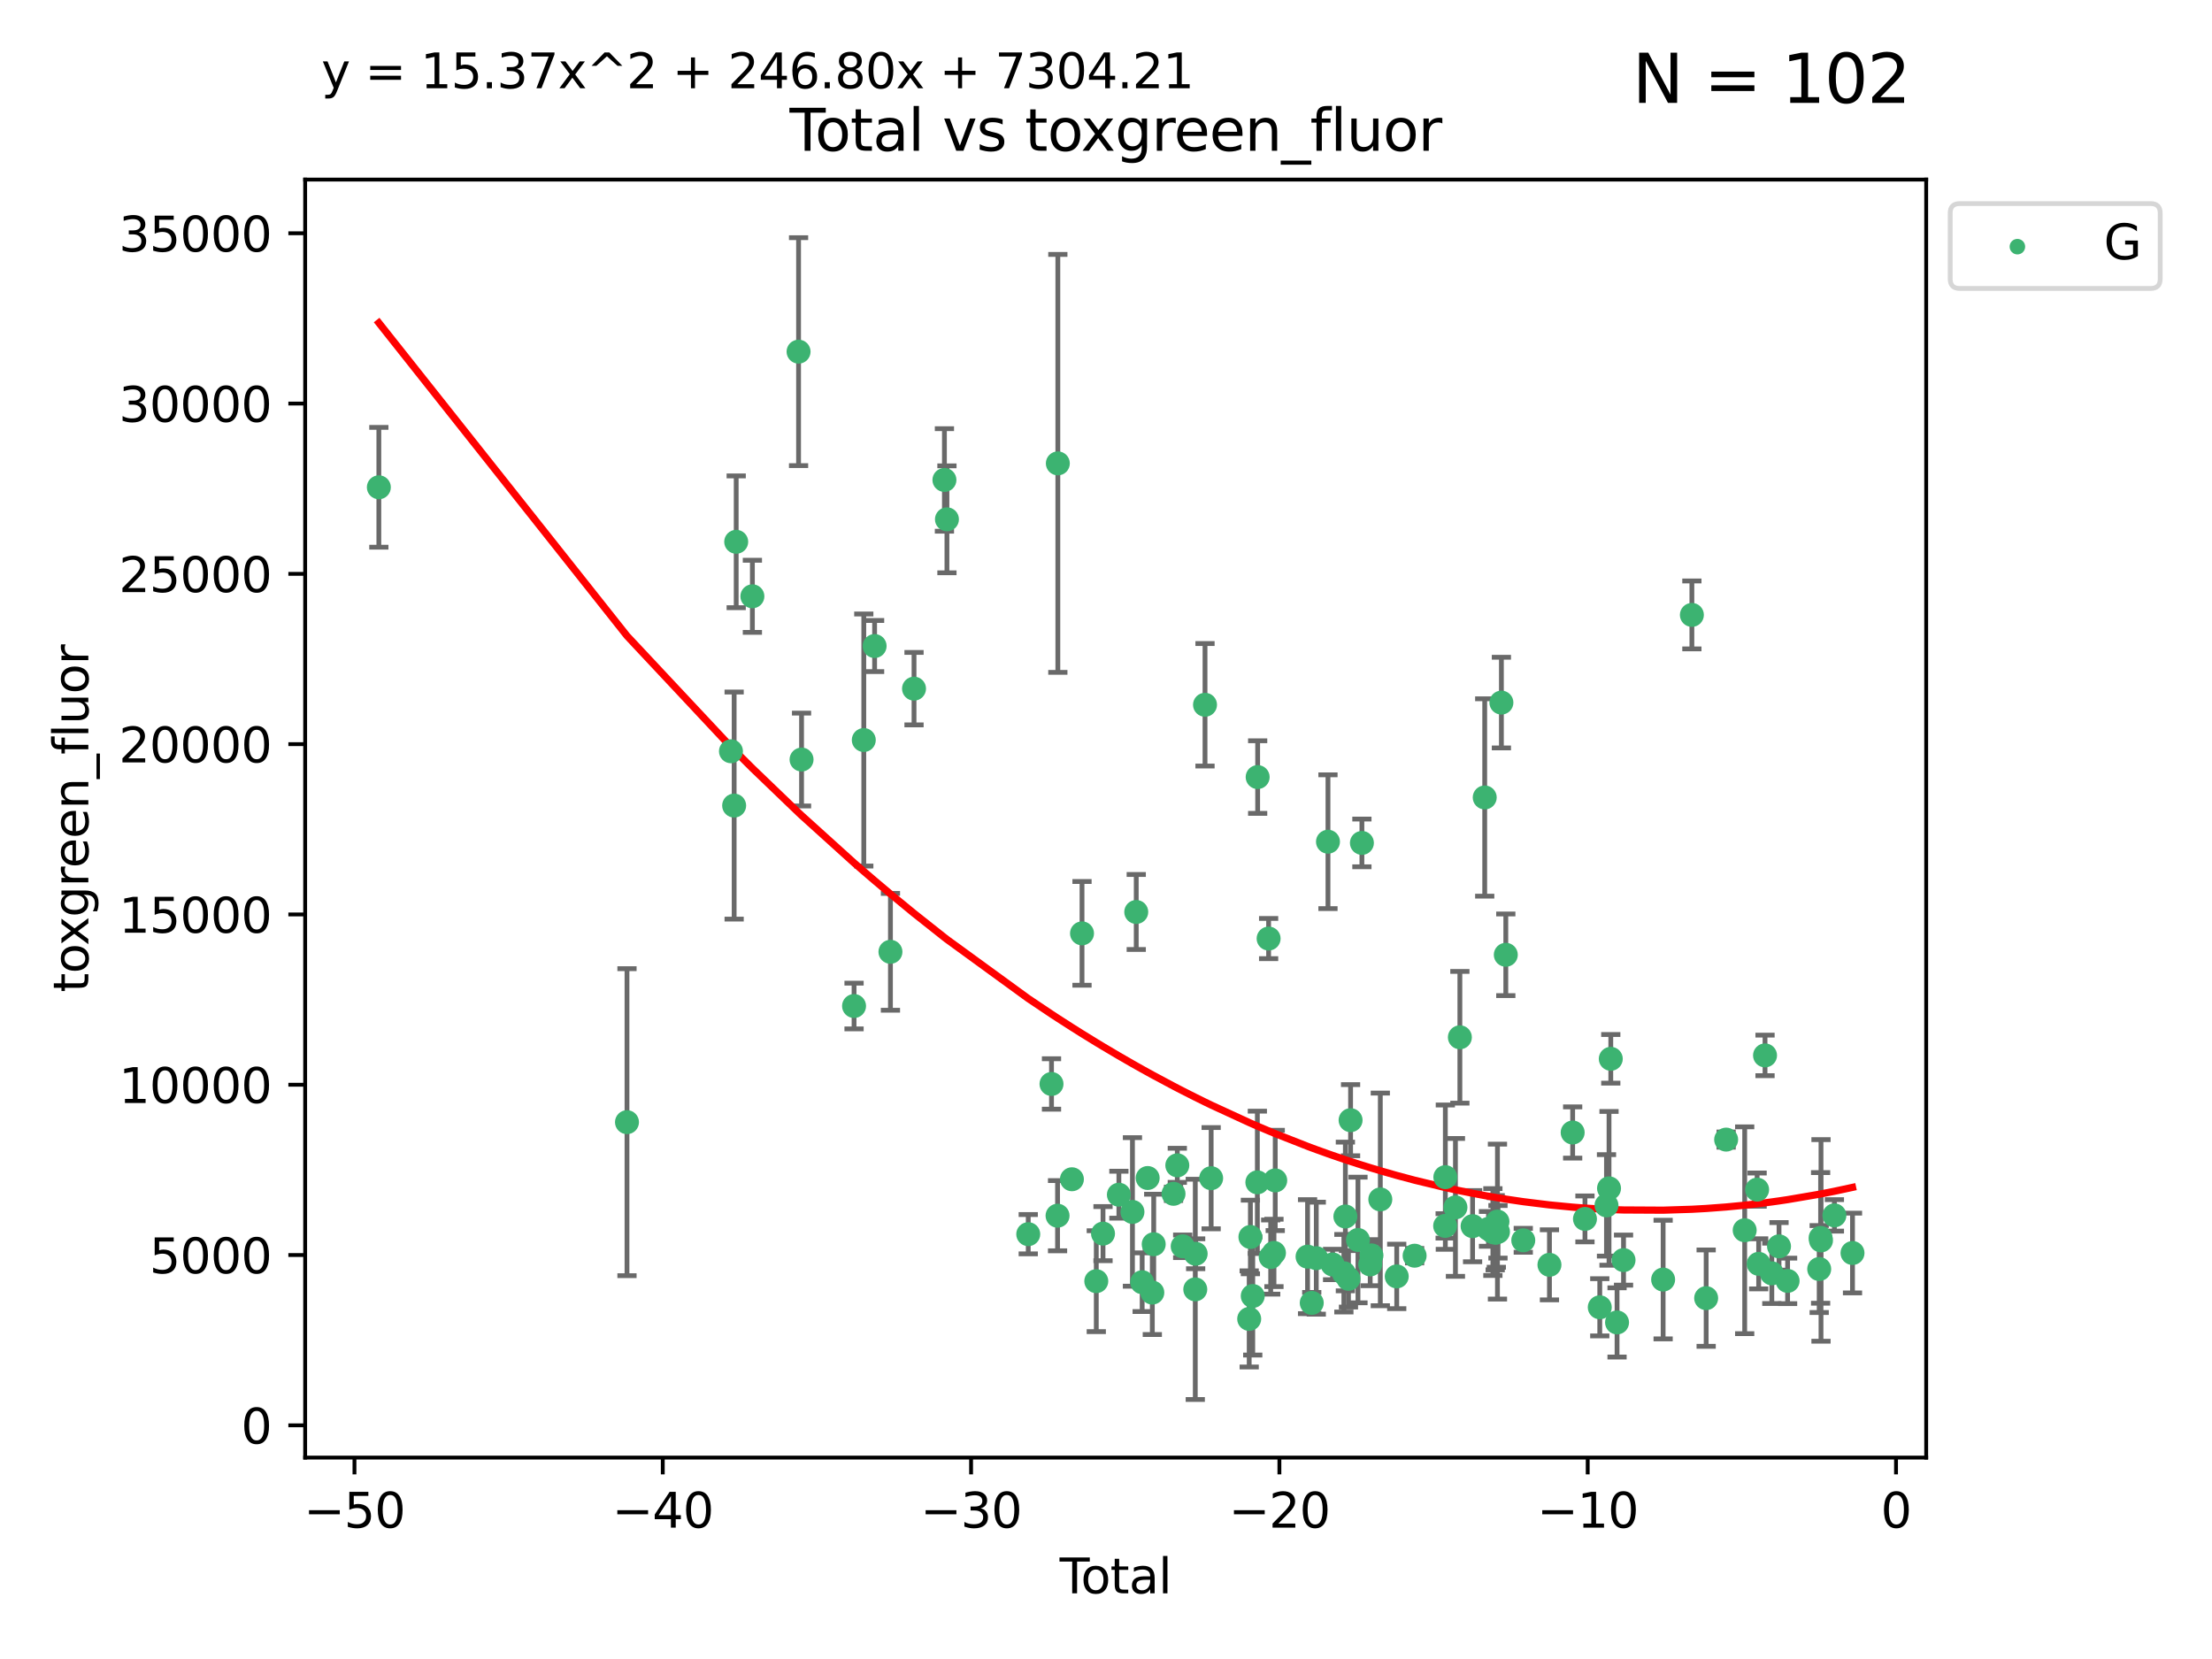 <?xml version="1.0" encoding="utf-8" standalone="no"?>
<!DOCTYPE svg PUBLIC "-//W3C//DTD SVG 1.1//EN"
  "http://www.w3.org/Graphics/SVG/1.1/DTD/svg11.dtd">
<svg xmlns:xlink="http://www.w3.org/1999/xlink" width="460.8pt" height="345.6pt" viewBox="0 0 460.8 345.6" xmlns="http://www.w3.org/2000/svg" version="1.1">
 <defs>
  <style type="text/css">*{stroke-linejoin: round; stroke-linecap: butt}</style>
 </defs>
 <g id="figure_1">
  <g id="patch_1">
   <path d="M 0 345.6 
L 460.8 345.6 
L 460.8 0 
L 0 0 
z
" style="fill: #ffffff"/>
  </g>
  <g id="axes_1">
   <g id="patch_2">
    <path d="M 63.571 303.64 
L 401.26 303.64 
L 401.26 37.411 
L 63.571 37.411 
z
" style="fill: #ffffff"/>
   </g>
   <g id="PathCollection_1">
    <defs>
     <path id="m35f6cb66b7" d="M 0 1.118 
C 0.297 1.118 0.581 1 0.791 0.791 
C 1 0.581 1.118 0.297 1.118 0 
C 1.118 -0.297 1 -0.581 0.791 -0.791 
C 0.581 -1 0.297 -1.118 0 -1.118 
C -0.297 -1.118 -0.581 -1 -0.791 -0.791 
C -1 -0.581 -1.118 -0.297 -1.118 0 
C -1.118 0.297 -1 0.581 -0.791 0.791 
C -0.581 1 -0.297 1.118 0 1.118 
z
" style="stroke: #3cb371"/>
    </defs>
    <g clip-path="url(#pf867925474)">
     <use xlink:href="#m35f6cb66b7" x="78.921" y="101.51" style="fill: #3cb371; stroke: #3cb371"/>
     <use xlink:href="#m35f6cb66b7" x="130.612" y="233.769" style="fill: #3cb371; stroke: #3cb371"/>
     <use xlink:href="#m35f6cb66b7" x="152.27" y="156.501" style="fill: #3cb371; stroke: #3cb371"/>
     <use xlink:href="#m35f6cb66b7" x="152.936" y="167.816" style="fill: #3cb371; stroke: #3cb371"/>
     <use xlink:href="#m35f6cb66b7" x="153.365" y="112.866" style="fill: #3cb371; stroke: #3cb371"/>
     <use xlink:href="#m35f6cb66b7" x="156.736" y="124.221" style="fill: #3cb371; stroke: #3cb371"/>
     <use xlink:href="#m35f6cb66b7" x="166.356" y="73.256" style="fill: #3cb371; stroke: #3cb371"/>
     <use xlink:href="#m35f6cb66b7" x="166.978" y="158.225" style="fill: #3cb371; stroke: #3cb371"/>
     <use xlink:href="#m35f6cb66b7" x="177.914" y="209.572" style="fill: #3cb371; stroke: #3cb371"/>
     <use xlink:href="#m35f6cb66b7" x="179.943" y="154.161" style="fill: #3cb371; stroke: #3cb371"/>
     <use xlink:href="#m35f6cb66b7" x="182.197" y="134.581" style="fill: #3cb371; stroke: #3cb371"/>
     <use xlink:href="#m35f6cb66b7" x="185.496" y="198.28" style="fill: #3cb371; stroke: #3cb371"/>
     <use xlink:href="#m35f6cb66b7" x="190.408" y="143.459" style="fill: #3cb371; stroke: #3cb371"/>
     <use xlink:href="#m35f6cb66b7" x="196.742" y="99.982" style="fill: #3cb371; stroke: #3cb371"/>
     <use xlink:href="#m35f6cb66b7" x="197.265" y="108.182" style="fill: #3cb371; stroke: #3cb371"/>
     <use xlink:href="#m35f6cb66b7" x="214.203" y="257.102" style="fill: #3cb371; stroke: #3cb371"/>
     <use xlink:href="#m35f6cb66b7" x="219.047" y="225.811" style="fill: #3cb371; stroke: #3cb371"/>
     <use xlink:href="#m35f6cb66b7" x="220.308" y="253.251" style="fill: #3cb371; stroke: #3cb371"/>
     <use xlink:href="#m35f6cb66b7" x="220.368" y="96.531" style="fill: #3cb371; stroke: #3cb371"/>
     <use xlink:href="#m35f6cb66b7" x="223.299" y="245.661" style="fill: #3cb371; stroke: #3cb371"/>
     <use xlink:href="#m35f6cb66b7" x="225.403" y="194.438" style="fill: #3cb371; stroke: #3cb371"/>
     <use xlink:href="#m35f6cb66b7" x="228.376" y="266.892" style="fill: #3cb371; stroke: #3cb371"/>
     <use xlink:href="#m35f6cb66b7" x="229.777" y="256.986" style="fill: #3cb371; stroke: #3cb371"/>
     <use xlink:href="#m35f6cb66b7" x="233.084" y="248.88" style="fill: #3cb371; stroke: #3cb371"/>
     <use xlink:href="#m35f6cb66b7" x="235.91" y="252.466" style="fill: #3cb371; stroke: #3cb371"/>
     <use xlink:href="#m35f6cb66b7" x="236.701" y="189.982" style="fill: #3cb371; stroke: #3cb371"/>
     <use xlink:href="#m35f6cb66b7" x="237.935" y="267.106" style="fill: #3cb371; stroke: #3cb371"/>
     <use xlink:href="#m35f6cb66b7" x="239.08" y="245.401" style="fill: #3cb371; stroke: #3cb371"/>
     <use xlink:href="#m35f6cb66b7" x="240.049" y="269.267" style="fill: #3cb371; stroke: #3cb371"/>
     <use xlink:href="#m35f6cb66b7" x="240.339" y="259.196" style="fill: #3cb371; stroke: #3cb371"/>
     <use xlink:href="#m35f6cb66b7" x="244.464" y="248.693" style="fill: #3cb371; stroke: #3cb371"/>
     <use xlink:href="#m35f6cb66b7" x="245.255" y="242.761" style="fill: #3cb371; stroke: #3cb371"/>
     <use xlink:href="#m35f6cb66b7" x="246.375" y="259.631" style="fill: #3cb371; stroke: #3cb371"/>
     <use xlink:href="#m35f6cb66b7" x="248.998" y="268.598" style="fill: #3cb371; stroke: #3cb371"/>
     <use xlink:href="#m35f6cb66b7" x="249.078" y="261.18" style="fill: #3cb371; stroke: #3cb371"/>
     <use xlink:href="#m35f6cb66b7" x="251.027" y="146.819" style="fill: #3cb371; stroke: #3cb371"/>
     <use xlink:href="#m35f6cb66b7" x="252.305" y="245.438" style="fill: #3cb371; stroke: #3cb371"/>
     <use xlink:href="#m35f6cb66b7" x="260.23" y="274.756" style="fill: #3cb371; stroke: #3cb371"/>
     <use xlink:href="#m35f6cb66b7" x="260.482" y="257.685" style="fill: #3cb371; stroke: #3cb371"/>
     <use xlink:href="#m35f6cb66b7" x="260.969" y="269.981" style="fill: #3cb371; stroke: #3cb371"/>
     <use xlink:href="#m35f6cb66b7" x="261.931" y="246.302" style="fill: #3cb371; stroke: #3cb371"/>
     <use xlink:href="#m35f6cb66b7" x="261.994" y="161.88" style="fill: #3cb371; stroke: #3cb371"/>
     <use xlink:href="#m35f6cb66b7" x="264.276" y="195.518" style="fill: #3cb371; stroke: #3cb371"/>
     <use xlink:href="#m35f6cb66b7" x="264.71" y="261.866" style="fill: #3cb371; stroke: #3cb371"/>
     <use xlink:href="#m35f6cb66b7" x="265.391" y="261.007" style="fill: #3cb371; stroke: #3cb371"/>
     <use xlink:href="#m35f6cb66b7" x="265.656" y="245.903" style="fill: #3cb371; stroke: #3cb371"/>
     <use xlink:href="#m35f6cb66b7" x="272.389" y="261.784" style="fill: #3cb371; stroke: #3cb371"/>
     <use xlink:href="#m35f6cb66b7" x="273.26" y="271.415" style="fill: #3cb371; stroke: #3cb371"/>
     <use xlink:href="#m35f6cb66b7" x="274.206" y="262.099" style="fill: #3cb371; stroke: #3cb371"/>
     <use xlink:href="#m35f6cb66b7" x="276.642" y="175.344" style="fill: #3cb371; stroke: #3cb371"/>
     <use xlink:href="#m35f6cb66b7" x="277.604" y="263.41" style="fill: #3cb371; stroke: #3cb371"/>
     <use xlink:href="#m35f6cb66b7" x="279.955" y="265.237" style="fill: #3cb371; stroke: #3cb371"/>
     <use xlink:href="#m35f6cb66b7" x="280.266" y="253.415" style="fill: #3cb371; stroke: #3cb371"/>
     <use xlink:href="#m35f6cb66b7" x="280.91" y="266.406" style="fill: #3cb371; stroke: #3cb371"/>
     <use xlink:href="#m35f6cb66b7" x="281.351" y="233.355" style="fill: #3cb371; stroke: #3cb371"/>
     <use xlink:href="#m35f6cb66b7" x="282.89" y="258.311" style="fill: #3cb371; stroke: #3cb371"/>
     <use xlink:href="#m35f6cb66b7" x="283.71" y="175.597" style="fill: #3cb371; stroke: #3cb371"/>
     <use xlink:href="#m35f6cb66b7" x="285.438" y="263.398" style="fill: #3cb371; stroke: #3cb371"/>
     <use xlink:href="#m35f6cb66b7" x="285.701" y="261.522" style="fill: #3cb371; stroke: #3cb371"/>
     <use xlink:href="#m35f6cb66b7" x="287.544" y="249.859" style="fill: #3cb371; stroke: #3cb371"/>
     <use xlink:href="#m35f6cb66b7" x="290.966" y="265.899" style="fill: #3cb371; stroke: #3cb371"/>
     <use xlink:href="#m35f6cb66b7" x="294.691" y="261.584" style="fill: #3cb371; stroke: #3cb371"/>
     <use xlink:href="#m35f6cb66b7" x="301.052" y="255.373" style="fill: #3cb371; stroke: #3cb371"/>
     <use xlink:href="#m35f6cb66b7" x="301.09" y="245.222" style="fill: #3cb371; stroke: #3cb371"/>
     <use xlink:href="#m35f6cb66b7" x="303.194" y="251.522" style="fill: #3cb371; stroke: #3cb371"/>
     <use xlink:href="#m35f6cb66b7" x="304.119" y="216.087" style="fill: #3cb371; stroke: #3cb371"/>
     <use xlink:href="#m35f6cb66b7" x="306.767" y="255.431" style="fill: #3cb371; stroke: #3cb371"/>
     <use xlink:href="#m35f6cb66b7" x="309.295" y="166.124" style="fill: #3cb371; stroke: #3cb371"/>
     <use xlink:href="#m35f6cb66b7" x="310.083" y="256.001" style="fill: #3cb371; stroke: #3cb371"/>
     <use xlink:href="#m35f6cb66b7" x="310.994" y="256.655" style="fill: #3cb371; stroke: #3cb371"/>
     <use xlink:href="#m35f6cb66b7" x="311.475" y="256.796" style="fill: #3cb371; stroke: #3cb371"/>
     <use xlink:href="#m35f6cb66b7" x="311.712" y="256.742" style="fill: #3cb371; stroke: #3cb371"/>
     <use xlink:href="#m35f6cb66b7" x="311.948" y="254.48" style="fill: #3cb371; stroke: #3cb371"/>
     <use xlink:href="#m35f6cb66b7" x="312.055" y="256.609" style="fill: #3cb371; stroke: #3cb371"/>
     <use xlink:href="#m35f6cb66b7" x="312.769" y="146.363" style="fill: #3cb371; stroke: #3cb371"/>
     <use xlink:href="#m35f6cb66b7" x="313.686" y="198.899" style="fill: #3cb371; stroke: #3cb371"/>
     <use xlink:href="#m35f6cb66b7" x="317.326" y="258.38" style="fill: #3cb371; stroke: #3cb371"/>
     <use xlink:href="#m35f6cb66b7" x="322.779" y="263.483" style="fill: #3cb371; stroke: #3cb371"/>
     <use xlink:href="#m35f6cb66b7" x="327.615" y="235.922" style="fill: #3cb371; stroke: #3cb371"/>
     <use xlink:href="#m35f6cb66b7" x="330.177" y="253.923" style="fill: #3cb371; stroke: #3cb371"/>
     <use xlink:href="#m35f6cb66b7" x="333.262" y="272.335" style="fill: #3cb371; stroke: #3cb371"/>
     <use xlink:href="#m35f6cb66b7" x="334.662" y="251.1" style="fill: #3cb371; stroke: #3cb371"/>
     <use xlink:href="#m35f6cb66b7" x="335.189" y="247.551" style="fill: #3cb371; stroke: #3cb371"/>
     <use xlink:href="#m35f6cb66b7" x="335.555" y="220.571" style="fill: #3cb371; stroke: #3cb371"/>
     <use xlink:href="#m35f6cb66b7" x="336.861" y="275.489" style="fill: #3cb371; stroke: #3cb371"/>
     <use xlink:href="#m35f6cb66b7" x="338.213" y="262.502" style="fill: #3cb371; stroke: #3cb371"/>
     <use xlink:href="#m35f6cb66b7" x="346.46" y="266.558" style="fill: #3cb371; stroke: #3cb371"/>
     <use xlink:href="#m35f6cb66b7" x="352.45" y="128.098" style="fill: #3cb371; stroke: #3cb371"/>
     <use xlink:href="#m35f6cb66b7" x="355.423" y="270.427" style="fill: #3cb371; stroke: #3cb371"/>
     <use xlink:href="#m35f6cb66b7" x="359.587" y="237.401" style="fill: #3cb371; stroke: #3cb371"/>
     <use xlink:href="#m35f6cb66b7" x="363.45" y="256.284" style="fill: #3cb371; stroke: #3cb371"/>
     <use xlink:href="#m35f6cb66b7" x="366.041" y="247.821" style="fill: #3cb371; stroke: #3cb371"/>
     <use xlink:href="#m35f6cb66b7" x="366.363" y="263.281" style="fill: #3cb371; stroke: #3cb371"/>
     <use xlink:href="#m35f6cb66b7" x="367.688" y="219.859" style="fill: #3cb371; stroke: #3cb371"/>
     <use xlink:href="#m35f6cb66b7" x="369.104" y="265.258" style="fill: #3cb371; stroke: #3cb371"/>
     <use xlink:href="#m35f6cb66b7" x="370.603" y="259.636" style="fill: #3cb371; stroke: #3cb371"/>
     <use xlink:href="#m35f6cb66b7" x="372.391" y="266.836" style="fill: #3cb371; stroke: #3cb371"/>
     <use xlink:href="#m35f6cb66b7" x="378.973" y="264.363" style="fill: #3cb371; stroke: #3cb371"/>
     <use xlink:href="#m35f6cb66b7" x="379.266" y="257.88" style="fill: #3cb371; stroke: #3cb371"/>
     <use xlink:href="#m35f6cb66b7" x="379.348" y="258.401" style="fill: #3cb371; stroke: #3cb371"/>
     <use xlink:href="#m35f6cb66b7" x="382.14" y="253.187" style="fill: #3cb371; stroke: #3cb371"/>
     <use xlink:href="#m35f6cb66b7" x="385.911" y="261.025" style="fill: #3cb371; stroke: #3cb371"/>
    </g>
   </g>
   <g id="matplotlib.axis_1">
    <g id="xtick_1">
     <g id="line2d_1">
      <defs>
       <path id="m1866c25433" d="M 0 0 
L 0 3.5 
" style="stroke: #000000; stroke-width: 0.8"/>
      </defs>
      <g>
       <use xlink:href="#m1866c25433" x="73.84" y="303.64" style="stroke: #000000; stroke-width: 0.8"/>
      </g>
     </g>
     <g id="text_1">
      <!-- −50 -->
      <g transform="translate(63.287 318.238)scale(0.1 -0.1)">
       <defs>
        <path id="DejaVuSans-2212" d="M 678 2272 
L 4684 2272 
L 4684 1741 
L 678 1741 
L 678 2272 
z
" transform="scale(0.016)"/>
        <path id="DejaVuSans-35" d="M 691 4666 
L 3169 4666 
L 3169 4134 
L 1269 4134 
L 1269 2991 
Q 1406 3038 1543 3061 
Q 1681 3084 1819 3084 
Q 2600 3084 3056 2656 
Q 3513 2228 3513 1497 
Q 3513 744 3044 326 
Q 2575 -91 1722 -91 
Q 1428 -91 1123 -41 
Q 819 9 494 109 
L 494 744 
Q 775 591 1075 516 
Q 1375 441 1709 441 
Q 2250 441 2565 725 
Q 2881 1009 2881 1497 
Q 2881 1984 2565 2268 
Q 2250 2553 1709 2553 
Q 1456 2553 1204 2497 
Q 953 2441 691 2322 
L 691 4666 
z
" transform="scale(0.016)"/>
        <path id="DejaVuSans-30" d="M 2034 4250 
Q 1547 4250 1301 3770 
Q 1056 3291 1056 2328 
Q 1056 1369 1301 889 
Q 1547 409 2034 409 
Q 2525 409 2770 889 
Q 3016 1369 3016 2328 
Q 3016 3291 2770 3770 
Q 2525 4250 2034 4250 
z
M 2034 4750 
Q 2819 4750 3233 4129 
Q 3647 3509 3647 2328 
Q 3647 1150 3233 529 
Q 2819 -91 2034 -91 
Q 1250 -91 836 529 
Q 422 1150 422 2328 
Q 422 3509 836 4129 
Q 1250 4750 2034 4750 
z
" transform="scale(0.016)"/>
       </defs>
       <use xlink:href="#DejaVuSans-2212"/>
       <use xlink:href="#DejaVuSans-35" x="83.789"/>
       <use xlink:href="#DejaVuSans-30" x="147.412"/>
      </g>
     </g>
    </g>
    <g id="xtick_2">
     <g id="line2d_2">
      <g>
       <use xlink:href="#m1866c25433" x="138.067" y="303.64" style="stroke: #000000; stroke-width: 0.8"/>
      </g>
     </g>
     <g id="text_2">
      <!-- −40 -->
      <g transform="translate(127.514 318.238)scale(0.1 -0.1)">
       <defs>
        <path id="DejaVuSans-34" d="M 2419 4116 
L 825 1625 
L 2419 1625 
L 2419 4116 
z
M 2253 4666 
L 3047 4666 
L 3047 1625 
L 3713 1625 
L 3713 1100 
L 3047 1100 
L 3047 0 
L 2419 0 
L 2419 1100 
L 313 1100 
L 313 1709 
L 2253 4666 
z
" transform="scale(0.016)"/>
       </defs>
       <use xlink:href="#DejaVuSans-2212"/>
       <use xlink:href="#DejaVuSans-34" x="83.789"/>
       <use xlink:href="#DejaVuSans-30" x="147.412"/>
      </g>
     </g>
    </g>
    <g id="xtick_3">
     <g id="line2d_3">
      <g>
       <use xlink:href="#m1866c25433" x="202.294" y="303.64" style="stroke: #000000; stroke-width: 0.8"/>
      </g>
     </g>
     <g id="text_3">
      <!-- −30 -->
      <g transform="translate(191.741 318.238)scale(0.1 -0.1)">
       <defs>
        <path id="DejaVuSans-33" d="M 2597 2516 
Q 3050 2419 3304 2112 
Q 3559 1806 3559 1356 
Q 3559 666 3084 287 
Q 2609 -91 1734 -91 
Q 1441 -91 1130 -33 
Q 819 25 488 141 
L 488 750 
Q 750 597 1062 519 
Q 1375 441 1716 441 
Q 2309 441 2620 675 
Q 2931 909 2931 1356 
Q 2931 1769 2642 2001 
Q 2353 2234 1838 2234 
L 1294 2234 
L 1294 2753 
L 1863 2753 
Q 2328 2753 2575 2939 
Q 2822 3125 2822 3475 
Q 2822 3834 2567 4026 
Q 2313 4219 1838 4219 
Q 1578 4219 1281 4162 
Q 984 4106 628 3988 
L 628 4550 
Q 988 4650 1302 4700 
Q 1616 4750 1894 4750 
Q 2613 4750 3031 4423 
Q 3450 4097 3450 3541 
Q 3450 3153 3228 2886 
Q 3006 2619 2597 2516 
z
" transform="scale(0.016)"/>
       </defs>
       <use xlink:href="#DejaVuSans-2212"/>
       <use xlink:href="#DejaVuSans-33" x="83.789"/>
       <use xlink:href="#DejaVuSans-30" x="147.412"/>
      </g>
     </g>
    </g>
    <g id="xtick_4">
     <g id="line2d_4">
      <g>
       <use xlink:href="#m1866c25433" x="266.521" y="303.64" style="stroke: #000000; stroke-width: 0.8"/>
      </g>
     </g>
     <g id="text_4">
      <!-- −20 -->
      <g transform="translate(255.968 318.238)scale(0.1 -0.1)">
       <defs>
        <path id="DejaVuSans-32" d="M 1228 531 
L 3431 531 
L 3431 0 
L 469 0 
L 469 531 
Q 828 903 1448 1529 
Q 2069 2156 2228 2338 
Q 2531 2678 2651 2914 
Q 2772 3150 2772 3378 
Q 2772 3750 2511 3984 
Q 2250 4219 1831 4219 
Q 1534 4219 1204 4116 
Q 875 4013 500 3803 
L 500 4441 
Q 881 4594 1212 4672 
Q 1544 4750 1819 4750 
Q 2544 4750 2975 4387 
Q 3406 4025 3406 3419 
Q 3406 3131 3298 2873 
Q 3191 2616 2906 2266 
Q 2828 2175 2409 1742 
Q 1991 1309 1228 531 
z
" transform="scale(0.016)"/>
       </defs>
       <use xlink:href="#DejaVuSans-2212"/>
       <use xlink:href="#DejaVuSans-32" x="83.789"/>
       <use xlink:href="#DejaVuSans-30" x="147.412"/>
      </g>
     </g>
    </g>
    <g id="xtick_5">
     <g id="line2d_5">
      <g>
       <use xlink:href="#m1866c25433" x="330.748" y="303.64" style="stroke: #000000; stroke-width: 0.8"/>
      </g>
     </g>
     <g id="text_5">
      <!-- −10 -->
      <g transform="translate(320.196 318.238)scale(0.1 -0.1)">
       <defs>
        <path id="DejaVuSans-31" d="M 794 531 
L 1825 531 
L 1825 4091 
L 703 3866 
L 703 4441 
L 1819 4666 
L 2450 4666 
L 2450 531 
L 3481 531 
L 3481 0 
L 794 0 
L 794 531 
z
" transform="scale(0.016)"/>
       </defs>
       <use xlink:href="#DejaVuSans-2212"/>
       <use xlink:href="#DejaVuSans-31" x="83.789"/>
       <use xlink:href="#DejaVuSans-30" x="147.412"/>
      </g>
     </g>
    </g>
    <g id="xtick_6">
     <g id="line2d_6">
      <g>
       <use xlink:href="#m1866c25433" x="394.975" y="303.64" style="stroke: #000000; stroke-width: 0.8"/>
      </g>
     </g>
     <g id="text_6">
      <!-- 0 -->
      <g transform="translate(391.794 318.238)scale(0.1 -0.1)">
       <use xlink:href="#DejaVuSans-30"/>
      </g>
     </g>
    </g>
    <g id="text_7">
     <!-- Total -->
     <g transform="translate(220.739 331.917)scale(0.1 -0.1)">
      <defs>
       <path id="DejaVuSans-54" d="M -19 4666 
L 3928 4666 
L 3928 4134 
L 2272 4134 
L 2272 0 
L 1638 0 
L 1638 4134 
L -19 4134 
L -19 4666 
z
" transform="scale(0.016)"/>
       <path id="DejaVuSans-6f" d="M 1959 3097 
Q 1497 3097 1228 2736 
Q 959 2375 959 1747 
Q 959 1119 1226 758 
Q 1494 397 1959 397 
Q 2419 397 2687 759 
Q 2956 1122 2956 1747 
Q 2956 2369 2687 2733 
Q 2419 3097 1959 3097 
z
M 1959 3584 
Q 2709 3584 3137 3096 
Q 3566 2609 3566 1747 
Q 3566 888 3137 398 
Q 2709 -91 1959 -91 
Q 1206 -91 779 398 
Q 353 888 353 1747 
Q 353 2609 779 3096 
Q 1206 3584 1959 3584 
z
" transform="scale(0.016)"/>
       <path id="DejaVuSans-74" d="M 1172 4494 
L 1172 3500 
L 2356 3500 
L 2356 3053 
L 1172 3053 
L 1172 1153 
Q 1172 725 1289 603 
Q 1406 481 1766 481 
L 2356 481 
L 2356 0 
L 1766 0 
Q 1100 0 847 248 
Q 594 497 594 1153 
L 594 3053 
L 172 3053 
L 172 3500 
L 594 3500 
L 594 4494 
L 1172 4494 
z
" transform="scale(0.016)"/>
       <path id="DejaVuSans-61" d="M 2194 1759 
Q 1497 1759 1228 1600 
Q 959 1441 959 1056 
Q 959 750 1161 570 
Q 1363 391 1709 391 
Q 2188 391 2477 730 
Q 2766 1069 2766 1631 
L 2766 1759 
L 2194 1759 
z
M 3341 1997 
L 3341 0 
L 2766 0 
L 2766 531 
Q 2569 213 2275 61 
Q 1981 -91 1556 -91 
Q 1019 -91 701 211 
Q 384 513 384 1019 
Q 384 1609 779 1909 
Q 1175 2209 1959 2209 
L 2766 2209 
L 2766 2266 
Q 2766 2663 2505 2880 
Q 2244 3097 1772 3097 
Q 1472 3097 1187 3025 
Q 903 2953 641 2809 
L 641 3341 
Q 956 3463 1253 3523 
Q 1550 3584 1831 3584 
Q 2591 3584 2966 3190 
Q 3341 2797 3341 1997 
z
" transform="scale(0.016)"/>
       <path id="DejaVuSans-6c" d="M 603 4863 
L 1178 4863 
L 1178 0 
L 603 0 
L 603 4863 
z
" transform="scale(0.016)"/>
      </defs>
      <use xlink:href="#DejaVuSans-54"/>
      <use xlink:href="#DejaVuSans-6f" x="44.084"/>
      <use xlink:href="#DejaVuSans-74" x="105.266"/>
      <use xlink:href="#DejaVuSans-61" x="144.475"/>
      <use xlink:href="#DejaVuSans-6c" x="205.754"/>
     </g>
    </g>
   </g>
   <g id="matplotlib.axis_2">
    <g id="ytick_1">
     <g id="line2d_7">
      <defs>
       <path id="mb3c526f9e7" d="M 0 0 
L -3.5 0 
" style="stroke: #000000; stroke-width: 0.8"/>
      </defs>
      <g>
       <use xlink:href="#mb3c526f9e7" x="63.571" y="296.921" style="stroke: #000000; stroke-width: 0.8"/>
      </g>
     </g>
     <g id="text_8">
      <!-- 0 -->
      <g transform="translate(50.209 300.721)scale(0.1 -0.1)">
       <use xlink:href="#DejaVuSans-30"/>
      </g>
     </g>
    </g>
    <g id="ytick_2">
     <g id="line2d_8">
      <g>
       <use xlink:href="#mb3c526f9e7" x="63.571" y="261.446" style="stroke: #000000; stroke-width: 0.8"/>
      </g>
     </g>
     <g id="text_9">
      <!-- 5000 -->
      <g transform="translate(31.121 265.246)scale(0.1 -0.1)">
       <use xlink:href="#DejaVuSans-35"/>
       <use xlink:href="#DejaVuSans-30" x="63.623"/>
       <use xlink:href="#DejaVuSans-30" x="127.246"/>
       <use xlink:href="#DejaVuSans-30" x="190.869"/>
      </g>
     </g>
    </g>
    <g id="ytick_3">
     <g id="line2d_9">
      <g>
       <use xlink:href="#mb3c526f9e7" x="63.571" y="225.971" style="stroke: #000000; stroke-width: 0.8"/>
      </g>
     </g>
     <g id="text_10">
      <!-- 10000 -->
      <g transform="translate(24.759 229.771)scale(0.1 -0.1)">
       <use xlink:href="#DejaVuSans-31"/>
       <use xlink:href="#DejaVuSans-30" x="63.623"/>
       <use xlink:href="#DejaVuSans-30" x="127.246"/>
       <use xlink:href="#DejaVuSans-30" x="190.869"/>
       <use xlink:href="#DejaVuSans-30" x="254.492"/>
      </g>
     </g>
    </g>
    <g id="ytick_4">
     <g id="line2d_10">
      <g>
       <use xlink:href="#mb3c526f9e7" x="63.571" y="190.496" style="stroke: #000000; stroke-width: 0.8"/>
      </g>
     </g>
     <g id="text_11">
      <!-- 15000 -->
      <g transform="translate(24.759 194.296)scale(0.1 -0.1)">
       <use xlink:href="#DejaVuSans-31"/>
       <use xlink:href="#DejaVuSans-35" x="63.623"/>
       <use xlink:href="#DejaVuSans-30" x="127.246"/>
       <use xlink:href="#DejaVuSans-30" x="190.869"/>
       <use xlink:href="#DejaVuSans-30" x="254.492"/>
      </g>
     </g>
    </g>
    <g id="ytick_5">
     <g id="line2d_11">
      <g>
       <use xlink:href="#mb3c526f9e7" x="63.571" y="155.021" style="stroke: #000000; stroke-width: 0.8"/>
      </g>
     </g>
     <g id="text_12">
      <!-- 20000 -->
      <g transform="translate(24.759 158.821)scale(0.1 -0.1)">
       <use xlink:href="#DejaVuSans-32"/>
       <use xlink:href="#DejaVuSans-30" x="63.623"/>
       <use xlink:href="#DejaVuSans-30" x="127.246"/>
       <use xlink:href="#DejaVuSans-30" x="190.869"/>
       <use xlink:href="#DejaVuSans-30" x="254.492"/>
      </g>
     </g>
    </g>
    <g id="ytick_6">
     <g id="line2d_12">
      <g>
       <use xlink:href="#mb3c526f9e7" x="63.571" y="119.546" style="stroke: #000000; stroke-width: 0.8"/>
      </g>
     </g>
     <g id="text_13">
      <!-- 25000 -->
      <g transform="translate(24.759 123.346)scale(0.1 -0.1)">
       <use xlink:href="#DejaVuSans-32"/>
       <use xlink:href="#DejaVuSans-35" x="63.623"/>
       <use xlink:href="#DejaVuSans-30" x="127.246"/>
       <use xlink:href="#DejaVuSans-30" x="190.869"/>
       <use xlink:href="#DejaVuSans-30" x="254.492"/>
      </g>
     </g>
    </g>
    <g id="ytick_7">
     <g id="line2d_13">
      <g>
       <use xlink:href="#mb3c526f9e7" x="63.571" y="84.071" style="stroke: #000000; stroke-width: 0.8"/>
      </g>
     </g>
     <g id="text_14">
      <!-- 30000 -->
      <g transform="translate(24.759 87.871)scale(0.1 -0.1)">
       <use xlink:href="#DejaVuSans-33"/>
       <use xlink:href="#DejaVuSans-30" x="63.623"/>
       <use xlink:href="#DejaVuSans-30" x="127.246"/>
       <use xlink:href="#DejaVuSans-30" x="190.869"/>
       <use xlink:href="#DejaVuSans-30" x="254.492"/>
      </g>
     </g>
    </g>
    <g id="ytick_8">
     <g id="line2d_14">
      <g>
       <use xlink:href="#mb3c526f9e7" x="63.571" y="48.596" style="stroke: #000000; stroke-width: 0.8"/>
      </g>
     </g>
     <g id="text_15">
      <!-- 35000 -->
      <g transform="translate(24.759 52.396)scale(0.1 -0.1)">
       <use xlink:href="#DejaVuSans-33"/>
       <use xlink:href="#DejaVuSans-35" x="63.623"/>
       <use xlink:href="#DejaVuSans-30" x="127.246"/>
       <use xlink:href="#DejaVuSans-30" x="190.869"/>
       <use xlink:href="#DejaVuSans-30" x="254.492"/>
      </g>
     </g>
    </g>
    <g id="text_16">
     <!-- toxgreen_fluor -->
     <g transform="translate(18.401 206.72)rotate(-90)scale(0.1 -0.1)">
      <defs>
       <path id="DejaVuSans-78" d="M 3513 3500 
L 2247 1797 
L 3578 0 
L 2900 0 
L 1881 1375 
L 863 0 
L 184 0 
L 1544 1831 
L 300 3500 
L 978 3500 
L 1906 2253 
L 2834 3500 
L 3513 3500 
z
" transform="scale(0.016)"/>
       <path id="DejaVuSans-67" d="M 2906 1791 
Q 2906 2416 2648 2759 
Q 2391 3103 1925 3103 
Q 1463 3103 1205 2759 
Q 947 2416 947 1791 
Q 947 1169 1205 825 
Q 1463 481 1925 481 
Q 2391 481 2648 825 
Q 2906 1169 2906 1791 
z
M 3481 434 
Q 3481 -459 3084 -895 
Q 2688 -1331 1869 -1331 
Q 1566 -1331 1297 -1286 
Q 1028 -1241 775 -1147 
L 775 -588 
Q 1028 -725 1275 -790 
Q 1522 -856 1778 -856 
Q 2344 -856 2625 -561 
Q 2906 -266 2906 331 
L 2906 616 
Q 2728 306 2450 153 
Q 2172 0 1784 0 
Q 1141 0 747 490 
Q 353 981 353 1791 
Q 353 2603 747 3093 
Q 1141 3584 1784 3584 
Q 2172 3584 2450 3431 
Q 2728 3278 2906 2969 
L 2906 3500 
L 3481 3500 
L 3481 434 
z
" transform="scale(0.016)"/>
       <path id="DejaVuSans-72" d="M 2631 2963 
Q 2534 3019 2420 3045 
Q 2306 3072 2169 3072 
Q 1681 3072 1420 2755 
Q 1159 2438 1159 1844 
L 1159 0 
L 581 0 
L 581 3500 
L 1159 3500 
L 1159 2956 
Q 1341 3275 1631 3429 
Q 1922 3584 2338 3584 
Q 2397 3584 2469 3576 
Q 2541 3569 2628 3553 
L 2631 2963 
z
" transform="scale(0.016)"/>
       <path id="DejaVuSans-65" d="M 3597 1894 
L 3597 1613 
L 953 1613 
Q 991 1019 1311 708 
Q 1631 397 2203 397 
Q 2534 397 2845 478 
Q 3156 559 3463 722 
L 3463 178 
Q 3153 47 2828 -22 
Q 2503 -91 2169 -91 
Q 1331 -91 842 396 
Q 353 884 353 1716 
Q 353 2575 817 3079 
Q 1281 3584 2069 3584 
Q 2775 3584 3186 3129 
Q 3597 2675 3597 1894 
z
M 3022 2063 
Q 3016 2534 2758 2815 
Q 2500 3097 2075 3097 
Q 1594 3097 1305 2825 
Q 1016 2553 972 2059 
L 3022 2063 
z
" transform="scale(0.016)"/>
       <path id="DejaVuSans-6e" d="M 3513 2113 
L 3513 0 
L 2938 0 
L 2938 2094 
Q 2938 2591 2744 2837 
Q 2550 3084 2163 3084 
Q 1697 3084 1428 2787 
Q 1159 2491 1159 1978 
L 1159 0 
L 581 0 
L 581 3500 
L 1159 3500 
L 1159 2956 
Q 1366 3272 1645 3428 
Q 1925 3584 2291 3584 
Q 2894 3584 3203 3211 
Q 3513 2838 3513 2113 
z
" transform="scale(0.016)"/>
       <path id="DejaVuSans-5f" d="M 3263 -1063 
L 3263 -1509 
L -63 -1509 
L -63 -1063 
L 3263 -1063 
z
" transform="scale(0.016)"/>
       <path id="DejaVuSans-66" d="M 2375 4863 
L 2375 4384 
L 1825 4384 
Q 1516 4384 1395 4259 
Q 1275 4134 1275 3809 
L 1275 3500 
L 2222 3500 
L 2222 3053 
L 1275 3053 
L 1275 0 
L 697 0 
L 697 3053 
L 147 3053 
L 147 3500 
L 697 3500 
L 697 3744 
Q 697 4328 969 4595 
Q 1241 4863 1831 4863 
L 2375 4863 
z
" transform="scale(0.016)"/>
       <path id="DejaVuSans-75" d="M 544 1381 
L 544 3500 
L 1119 3500 
L 1119 1403 
Q 1119 906 1312 657 
Q 1506 409 1894 409 
Q 2359 409 2629 706 
Q 2900 1003 2900 1516 
L 2900 3500 
L 3475 3500 
L 3475 0 
L 2900 0 
L 2900 538 
Q 2691 219 2414 64 
Q 2138 -91 1772 -91 
Q 1169 -91 856 284 
Q 544 659 544 1381 
z
M 1991 3584 
L 1991 3584 
z
" transform="scale(0.016)"/>
      </defs>
      <use xlink:href="#DejaVuSans-74"/>
      <use xlink:href="#DejaVuSans-6f" x="39.209"/>
      <use xlink:href="#DejaVuSans-78" x="97.266"/>
      <use xlink:href="#DejaVuSans-67" x="156.445"/>
      <use xlink:href="#DejaVuSans-72" x="219.922"/>
      <use xlink:href="#DejaVuSans-65" x="258.785"/>
      <use xlink:href="#DejaVuSans-65" x="320.309"/>
      <use xlink:href="#DejaVuSans-6e" x="381.832"/>
      <use xlink:href="#DejaVuSans-5f" x="445.211"/>
      <use xlink:href="#DejaVuSans-66" x="495.211"/>
      <use xlink:href="#DejaVuSans-6c" x="530.416"/>
      <use xlink:href="#DejaVuSans-75" x="558.199"/>
      <use xlink:href="#DejaVuSans-6f" x="621.578"/>
      <use xlink:href="#DejaVuSans-72" x="682.76"/>
     </g>
    </g>
   </g>
   <g id="LineCollection_1">
    <path d="M 78.921 113.988 
L 78.921 89.032 
" clip-path="url(#pf867925474)" style="fill: none; stroke: #696969"/>
    <path d="M 130.612 265.746 
L 130.612 201.792 
" clip-path="url(#pf867925474)" style="fill: none; stroke: #696969"/>
    <path d="M 152.27 156.986 
L 152.27 156.016 
" clip-path="url(#pf867925474)" style="fill: none; stroke: #696969"/>
    <path d="M 152.936 191.467 
L 152.936 144.164 
" clip-path="url(#pf867925474)" style="fill: none; stroke: #696969"/>
    <path d="M 153.365 126.592 
L 153.365 99.14 
" clip-path="url(#pf867925474)" style="fill: none; stroke: #696969"/>
    <path d="M 156.736 131.732 
L 156.736 116.71 
" clip-path="url(#pf867925474)" style="fill: none; stroke: #696969"/>
    <path d="M 166.356 96.999 
L 166.356 49.513 
" clip-path="url(#pf867925474)" style="fill: none; stroke: #696969"/>
    <path d="M 166.978 167.893 
L 166.978 148.558 
" clip-path="url(#pf867925474)" style="fill: none; stroke: #696969"/>
    <path d="M 177.914 214.336 
L 177.914 204.809 
" clip-path="url(#pf867925474)" style="fill: none; stroke: #696969"/>
    <path d="M 179.943 180.414 
L 179.943 127.907 
" clip-path="url(#pf867925474)" style="fill: none; stroke: #696969"/>
    <path d="M 182.197 139.904 
L 182.197 129.257 
" clip-path="url(#pf867925474)" style="fill: none; stroke: #696969"/>
    <path d="M 185.496 210.448 
L 185.496 186.112 
" clip-path="url(#pf867925474)" style="fill: none; stroke: #696969"/>
    <path d="M 190.408 151.009 
L 190.408 135.909 
" clip-path="url(#pf867925474)" style="fill: none; stroke: #696969"/>
    <path d="M 196.742 110.662 
L 196.742 89.302 
" clip-path="url(#pf867925474)" style="fill: none; stroke: #696969"/>
    <path d="M 197.265 119.321 
L 197.265 97.044 
" clip-path="url(#pf867925474)" style="fill: none; stroke: #696969"/>
    <path d="M 214.203 261.196 
L 214.203 253.009 
" clip-path="url(#pf867925474)" style="fill: none; stroke: #696969"/>
    <path d="M 219.047 231.064 
L 219.047 220.558 
" clip-path="url(#pf867925474)" style="fill: none; stroke: #696969"/>
    <path d="M 220.308 260.567 
L 220.308 245.936 
" clip-path="url(#pf867925474)" style="fill: none; stroke: #696969"/>
    <path d="M 220.368 140.064 
L 220.368 52.999 
" clip-path="url(#pf867925474)" style="fill: none; stroke: #696969"/>
    <path d="M 223.299 246.151 
L 223.299 245.172 
" clip-path="url(#pf867925474)" style="fill: none; stroke: #696969"/>
    <path d="M 225.403 205.242 
L 225.403 183.633 
" clip-path="url(#pf867925474)" style="fill: none; stroke: #696969"/>
    <path d="M 228.376 277.402 
L 228.376 256.382 
" clip-path="url(#pf867925474)" style="fill: none; stroke: #696969"/>
    <path d="M 229.777 262.623 
L 229.777 251.35 
" clip-path="url(#pf867925474)" style="fill: none; stroke: #696969"/>
    <path d="M 233.084 253.769 
L 233.084 243.991 
" clip-path="url(#pf867925474)" style="fill: none; stroke: #696969"/>
    <path d="M 235.91 267.938 
L 235.91 236.994 
" clip-path="url(#pf867925474)" style="fill: none; stroke: #696969"/>
    <path d="M 236.701 197.793 
L 236.701 182.171 
" clip-path="url(#pf867925474)" style="fill: none; stroke: #696969"/>
    <path d="M 237.935 273.218 
L 237.935 260.995 
" clip-path="url(#pf867925474)" style="fill: none; stroke: #696969"/>
    <path d="M 239.08 246.053 
L 239.08 244.75 
" clip-path="url(#pf867925474)" style="fill: none; stroke: #696969"/>
    <path d="M 240.049 278.004 
L 240.049 260.53 
" clip-path="url(#pf867925474)" style="fill: none; stroke: #696969"/>
    <path d="M 240.339 269.616 
L 240.339 248.776 
" clip-path="url(#pf867925474)" style="fill: none; stroke: #696969"/>
    <path d="M 244.464 250.092 
L 244.464 247.294 
" clip-path="url(#pf867925474)" style="fill: none; stroke: #696969"/>
    <path d="M 245.255 246.314 
L 245.255 239.208 
" clip-path="url(#pf867925474)" style="fill: none; stroke: #696969"/>
    <path d="M 246.375 261.988 
L 246.375 257.274 
" clip-path="url(#pf867925474)" style="fill: none; stroke: #696969"/>
    <path d="M 248.998 291.539 
L 248.998 245.658 
" clip-path="url(#pf867925474)" style="fill: none; stroke: #696969"/>
    <path d="M 249.078 264.294 
L 249.078 258.066 
" clip-path="url(#pf867925474)" style="fill: none; stroke: #696969"/>
    <path d="M 251.027 159.575 
L 251.027 134.063 
" clip-path="url(#pf867925474)" style="fill: none; stroke: #696969"/>
    <path d="M 252.305 255.982 
L 252.305 234.894 
" clip-path="url(#pf867925474)" style="fill: none; stroke: #696969"/>
    <path d="M 260.23 284.769 
L 260.23 264.744 
" clip-path="url(#pf867925474)" style="fill: none; stroke: #696969"/>
    <path d="M 260.482 265.356 
L 260.482 250.014 
" clip-path="url(#pf867925474)" style="fill: none; stroke: #696969"/>
    <path d="M 260.969 282.282 
L 260.969 257.68 
" clip-path="url(#pf867925474)" style="fill: none; stroke: #696969"/>
    <path d="M 261.931 261.126 
L 261.931 231.479 
" clip-path="url(#pf867925474)" style="fill: none; stroke: #696969"/>
    <path d="M 261.994 169.44 
L 261.994 154.319 
" clip-path="url(#pf867925474)" style="fill: none; stroke: #696969"/>
    <path d="M 264.276 199.706 
L 264.276 191.329 
" clip-path="url(#pf867925474)" style="fill: none; stroke: #696969"/>
    <path d="M 264.71 269.589 
L 264.71 254.143 
" clip-path="url(#pf867925474)" style="fill: none; stroke: #696969"/>
    <path d="M 265.391 268.023 
L 265.391 253.991 
" clip-path="url(#pf867925474)" style="fill: none; stroke: #696969"/>
    <path d="M 265.656 256.351 
L 265.656 235.455 
" clip-path="url(#pf867925474)" style="fill: none; stroke: #696969"/>
    <path d="M 272.389 273.656 
L 272.389 249.913 
" clip-path="url(#pf867925474)" style="fill: none; stroke: #696969"/>
    <path d="M 273.26 273.595 
L 273.26 269.235 
" clip-path="url(#pf867925474)" style="fill: none; stroke: #696969"/>
    <path d="M 274.206 273.764 
L 274.206 250.434 
" clip-path="url(#pf867925474)" style="fill: none; stroke: #696969"/>
    <path d="M 276.642 189.277 
L 276.642 161.41 
" clip-path="url(#pf867925474)" style="fill: none; stroke: #696969"/>
    <path d="M 277.604 266.582 
L 277.604 260.238 
" clip-path="url(#pf867925474)" style="fill: none; stroke: #696969"/>
    <path d="M 279.955 273.314 
L 279.955 257.161 
" clip-path="url(#pf867925474)" style="fill: none; stroke: #696969"/>
    <path d="M 280.266 268.901 
L 280.266 237.929 
" clip-path="url(#pf867925474)" style="fill: none; stroke: #696969"/>
    <path d="M 280.91 272.285 
L 280.91 260.527 
" clip-path="url(#pf867925474)" style="fill: none; stroke: #696969"/>
    <path d="M 281.351 240.763 
L 281.351 225.946 
" clip-path="url(#pf867925474)" style="fill: none; stroke: #696969"/>
    <path d="M 282.89 271.401 
L 282.89 245.222 
" clip-path="url(#pf867925474)" style="fill: none; stroke: #696969"/>
    <path d="M 283.71 180.567 
L 283.71 170.627 
" clip-path="url(#pf867925474)" style="fill: none; stroke: #696969"/>
    <path d="M 285.438 267.831 
L 285.438 258.965 
" clip-path="url(#pf867925474)" style="fill: none; stroke: #696969"/>
    <path d="M 285.701 264.798 
L 285.701 258.246 
" clip-path="url(#pf867925474)" style="fill: none; stroke: #696969"/>
    <path d="M 287.544 272.006 
L 287.544 227.711 
" clip-path="url(#pf867925474)" style="fill: none; stroke: #696969"/>
    <path d="M 290.966 272.612 
L 290.966 259.185 
" clip-path="url(#pf867925474)" style="fill: none; stroke: #696969"/>
    <path d="M 294.691 263.092 
L 294.691 260.077 
" clip-path="url(#pf867925474)" style="fill: none; stroke: #696969"/>
    <path d="M 301.052 257.916 
L 301.052 252.83 
" clip-path="url(#pf867925474)" style="fill: none; stroke: #696969"/>
    <path d="M 301.09 260.255 
L 301.09 230.19 
" clip-path="url(#pf867925474)" style="fill: none; stroke: #696969"/>
    <path d="M 303.194 265.88 
L 303.194 237.164 
" clip-path="url(#pf867925474)" style="fill: none; stroke: #696969"/>
    <path d="M 304.119 229.807 
L 304.119 202.368 
" clip-path="url(#pf867925474)" style="fill: none; stroke: #696969"/>
    <path d="M 306.767 262.846 
L 306.767 248.017 
" clip-path="url(#pf867925474)" style="fill: none; stroke: #696969"/>
    <path d="M 309.295 186.682 
L 309.295 145.566 
" clip-path="url(#pf867925474)" style="fill: none; stroke: #696969"/>
    <path d="M 310.083 259.622 
L 310.083 252.38 
" clip-path="url(#pf867925474)" style="fill: none; stroke: #696969"/>
    <path d="M 310.994 265.704 
L 310.994 247.606 
" clip-path="url(#pf867925474)" style="fill: none; stroke: #696969"/>
    <path d="M 311.475 264.537 
L 311.475 249.055 
" clip-path="url(#pf867925474)" style="fill: none; stroke: #696969"/>
    <path d="M 311.712 263.986 
L 311.712 249.499 
" clip-path="url(#pf867925474)" style="fill: none; stroke: #696969"/>
    <path d="M 311.948 270.617 
L 311.948 238.343 
" clip-path="url(#pf867925474)" style="fill: none; stroke: #696969"/>
    <path d="M 312.055 262.089 
L 312.055 251.129 
" clip-path="url(#pf867925474)" style="fill: none; stroke: #696969"/>
    <path d="M 312.769 155.804 
L 312.769 136.922 
" clip-path="url(#pf867925474)" style="fill: none; stroke: #696969"/>
    <path d="M 313.686 207.402 
L 313.686 190.397 
" clip-path="url(#pf867925474)" style="fill: none; stroke: #696969"/>
    <path d="M 317.326 260.872 
L 317.326 255.887 
" clip-path="url(#pf867925474)" style="fill: none; stroke: #696969"/>
    <path d="M 322.779 270.783 
L 322.779 256.184 
" clip-path="url(#pf867925474)" style="fill: none; stroke: #696969"/>
    <path d="M 327.615 241.259 
L 327.615 230.585 
" clip-path="url(#pf867925474)" style="fill: none; stroke: #696969"/>
    <path d="M 330.177 258.706 
L 330.177 249.14 
" clip-path="url(#pf867925474)" style="fill: none; stroke: #696969"/>
    <path d="M 333.262 278.293 
L 333.262 266.376 
" clip-path="url(#pf867925474)" style="fill: none; stroke: #696969"/>
    <path d="M 334.662 261.669 
L 334.662 240.531 
" clip-path="url(#pf867925474)" style="fill: none; stroke: #696969"/>
    <path d="M 335.189 263.565 
L 335.189 231.536 
" clip-path="url(#pf867925474)" style="fill: none; stroke: #696969"/>
    <path d="M 335.555 225.635 
L 335.555 215.507 
" clip-path="url(#pf867925474)" style="fill: none; stroke: #696969"/>
    <path d="M 336.861 282.698 
L 336.861 268.28 
" clip-path="url(#pf867925474)" style="fill: none; stroke: #696969"/>
    <path d="M 338.213 267.718 
L 338.213 257.285 
" clip-path="url(#pf867925474)" style="fill: none; stroke: #696969"/>
    <path d="M 346.46 278.913 
L 346.46 254.203 
" clip-path="url(#pf867925474)" style="fill: none; stroke: #696969"/>
    <path d="M 352.45 135.171 
L 352.45 121.025 
" clip-path="url(#pf867925474)" style="fill: none; stroke: #696969"/>
    <path d="M 355.423 280.463 
L 355.423 260.391 
" clip-path="url(#pf867925474)" style="fill: none; stroke: #696969"/>
    <path d="M 359.587 238.986 
L 359.587 235.816 
" clip-path="url(#pf867925474)" style="fill: none; stroke: #696969"/>
    <path d="M 363.45 277.828 
L 363.45 234.74 
" clip-path="url(#pf867925474)" style="fill: none; stroke: #696969"/>
    <path d="M 366.041 251.281 
L 366.041 244.361 
" clip-path="url(#pf867925474)" style="fill: none; stroke: #696969"/>
    <path d="M 366.363 268.499 
L 366.363 258.062 
" clip-path="url(#pf867925474)" style="fill: none; stroke: #696969"/>
    <path d="M 367.688 224.084 
L 367.688 215.634 
" clip-path="url(#pf867925474)" style="fill: none; stroke: #696969"/>
    <path d="M 369.104 271.547 
L 369.104 258.968 
" clip-path="url(#pf867925474)" style="fill: none; stroke: #696969"/>
    <path d="M 370.603 264.59 
L 370.603 254.682 
" clip-path="url(#pf867925474)" style="fill: none; stroke: #696969"/>
    <path d="M 372.391 271.572 
L 372.391 262.101 
" clip-path="url(#pf867925474)" style="fill: none; stroke: #696969"/>
    <path d="M 378.973 273.419 
L 378.973 255.307 
" clip-path="url(#pf867925474)" style="fill: none; stroke: #696969"/>
    <path d="M 379.266 271.484 
L 379.266 244.275 
" clip-path="url(#pf867925474)" style="fill: none; stroke: #696969"/>
    <path d="M 379.348 279.396 
L 379.348 237.405 
" clip-path="url(#pf867925474)" style="fill: none; stroke: #696969"/>
    <path d="M 382.14 256.464 
L 382.14 249.91 
" clip-path="url(#pf867925474)" style="fill: none; stroke: #696969"/>
    <path d="M 385.911 269.334 
L 385.911 252.717 
" clip-path="url(#pf867925474)" style="fill: none; stroke: #696969"/>
   </g>
   <g id="line2d_15">
    <defs>
     <path id="m5b5b574676" d="M 2 0 
L -2 -0 
" style="stroke: #696969"/>
    </defs>
    <g clip-path="url(#pf867925474)">
     <use xlink:href="#m5b5b574676" x="78.921" y="113.988" style="fill: #696969; stroke: #696969"/>
     <use xlink:href="#m5b5b574676" x="130.612" y="265.746" style="fill: #696969; stroke: #696969"/>
     <use xlink:href="#m5b5b574676" x="152.27" y="156.986" style="fill: #696969; stroke: #696969"/>
     <use xlink:href="#m5b5b574676" x="152.936" y="191.467" style="fill: #696969; stroke: #696969"/>
     <use xlink:href="#m5b5b574676" x="153.365" y="126.592" style="fill: #696969; stroke: #696969"/>
     <use xlink:href="#m5b5b574676" x="156.736" y="131.732" style="fill: #696969; stroke: #696969"/>
     <use xlink:href="#m5b5b574676" x="166.356" y="96.999" style="fill: #696969; stroke: #696969"/>
     <use xlink:href="#m5b5b574676" x="166.978" y="167.893" style="fill: #696969; stroke: #696969"/>
     <use xlink:href="#m5b5b574676" x="177.914" y="214.336" style="fill: #696969; stroke: #696969"/>
     <use xlink:href="#m5b5b574676" x="179.943" y="180.414" style="fill: #696969; stroke: #696969"/>
     <use xlink:href="#m5b5b574676" x="182.197" y="139.904" style="fill: #696969; stroke: #696969"/>
     <use xlink:href="#m5b5b574676" x="185.496" y="210.448" style="fill: #696969; stroke: #696969"/>
     <use xlink:href="#m5b5b574676" x="190.408" y="151.009" style="fill: #696969; stroke: #696969"/>
     <use xlink:href="#m5b5b574676" x="196.742" y="110.662" style="fill: #696969; stroke: #696969"/>
     <use xlink:href="#m5b5b574676" x="197.265" y="119.321" style="fill: #696969; stroke: #696969"/>
     <use xlink:href="#m5b5b574676" x="214.203" y="261.196" style="fill: #696969; stroke: #696969"/>
     <use xlink:href="#m5b5b574676" x="219.047" y="231.064" style="fill: #696969; stroke: #696969"/>
     <use xlink:href="#m5b5b574676" x="220.308" y="260.567" style="fill: #696969; stroke: #696969"/>
     <use xlink:href="#m5b5b574676" x="220.368" y="140.064" style="fill: #696969; stroke: #696969"/>
     <use xlink:href="#m5b5b574676" x="223.299" y="246.151" style="fill: #696969; stroke: #696969"/>
     <use xlink:href="#m5b5b574676" x="225.403" y="205.242" style="fill: #696969; stroke: #696969"/>
     <use xlink:href="#m5b5b574676" x="228.376" y="277.402" style="fill: #696969; stroke: #696969"/>
     <use xlink:href="#m5b5b574676" x="229.777" y="262.623" style="fill: #696969; stroke: #696969"/>
     <use xlink:href="#m5b5b574676" x="233.084" y="253.769" style="fill: #696969; stroke: #696969"/>
     <use xlink:href="#m5b5b574676" x="235.91" y="267.938" style="fill: #696969; stroke: #696969"/>
     <use xlink:href="#m5b5b574676" x="236.701" y="197.793" style="fill: #696969; stroke: #696969"/>
     <use xlink:href="#m5b5b574676" x="237.935" y="273.218" style="fill: #696969; stroke: #696969"/>
     <use xlink:href="#m5b5b574676" x="239.08" y="246.053" style="fill: #696969; stroke: #696969"/>
     <use xlink:href="#m5b5b574676" x="240.049" y="278.004" style="fill: #696969; stroke: #696969"/>
     <use xlink:href="#m5b5b574676" x="240.339" y="269.616" style="fill: #696969; stroke: #696969"/>
     <use xlink:href="#m5b5b574676" x="244.464" y="250.092" style="fill: #696969; stroke: #696969"/>
     <use xlink:href="#m5b5b574676" x="245.255" y="246.314" style="fill: #696969; stroke: #696969"/>
     <use xlink:href="#m5b5b574676" x="246.375" y="261.988" style="fill: #696969; stroke: #696969"/>
     <use xlink:href="#m5b5b574676" x="248.998" y="291.539" style="fill: #696969; stroke: #696969"/>
     <use xlink:href="#m5b5b574676" x="249.078" y="264.294" style="fill: #696969; stroke: #696969"/>
     <use xlink:href="#m5b5b574676" x="251.027" y="159.575" style="fill: #696969; stroke: #696969"/>
     <use xlink:href="#m5b5b574676" x="252.305" y="255.982" style="fill: #696969; stroke: #696969"/>
     <use xlink:href="#m5b5b574676" x="260.23" y="284.769" style="fill: #696969; stroke: #696969"/>
     <use xlink:href="#m5b5b574676" x="260.482" y="265.356" style="fill: #696969; stroke: #696969"/>
     <use xlink:href="#m5b5b574676" x="260.969" y="282.282" style="fill: #696969; stroke: #696969"/>
     <use xlink:href="#m5b5b574676" x="261.931" y="261.126" style="fill: #696969; stroke: #696969"/>
     <use xlink:href="#m5b5b574676" x="261.994" y="169.44" style="fill: #696969; stroke: #696969"/>
     <use xlink:href="#m5b5b574676" x="264.276" y="199.706" style="fill: #696969; stroke: #696969"/>
     <use xlink:href="#m5b5b574676" x="264.71" y="269.589" style="fill: #696969; stroke: #696969"/>
     <use xlink:href="#m5b5b574676" x="265.391" y="268.023" style="fill: #696969; stroke: #696969"/>
     <use xlink:href="#m5b5b574676" x="265.656" y="256.351" style="fill: #696969; stroke: #696969"/>
     <use xlink:href="#m5b5b574676" x="272.389" y="273.656" style="fill: #696969; stroke: #696969"/>
     <use xlink:href="#m5b5b574676" x="273.26" y="273.595" style="fill: #696969; stroke: #696969"/>
     <use xlink:href="#m5b5b574676" x="274.206" y="273.764" style="fill: #696969; stroke: #696969"/>
     <use xlink:href="#m5b5b574676" x="276.642" y="189.277" style="fill: #696969; stroke: #696969"/>
     <use xlink:href="#m5b5b574676" x="277.604" y="266.582" style="fill: #696969; stroke: #696969"/>
     <use xlink:href="#m5b5b574676" x="279.955" y="273.314" style="fill: #696969; stroke: #696969"/>
     <use xlink:href="#m5b5b574676" x="280.266" y="268.901" style="fill: #696969; stroke: #696969"/>
     <use xlink:href="#m5b5b574676" x="280.91" y="272.285" style="fill: #696969; stroke: #696969"/>
     <use xlink:href="#m5b5b574676" x="281.351" y="240.763" style="fill: #696969; stroke: #696969"/>
     <use xlink:href="#m5b5b574676" x="282.89" y="271.401" style="fill: #696969; stroke: #696969"/>
     <use xlink:href="#m5b5b574676" x="283.71" y="180.567" style="fill: #696969; stroke: #696969"/>
     <use xlink:href="#m5b5b574676" x="285.438" y="267.831" style="fill: #696969; stroke: #696969"/>
     <use xlink:href="#m5b5b574676" x="285.701" y="264.798" style="fill: #696969; stroke: #696969"/>
     <use xlink:href="#m5b5b574676" x="287.544" y="272.006" style="fill: #696969; stroke: #696969"/>
     <use xlink:href="#m5b5b574676" x="290.966" y="272.612" style="fill: #696969; stroke: #696969"/>
     <use xlink:href="#m5b5b574676" x="294.691" y="263.092" style="fill: #696969; stroke: #696969"/>
     <use xlink:href="#m5b5b574676" x="301.052" y="257.916" style="fill: #696969; stroke: #696969"/>
     <use xlink:href="#m5b5b574676" x="301.09" y="260.255" style="fill: #696969; stroke: #696969"/>
     <use xlink:href="#m5b5b574676" x="303.194" y="265.88" style="fill: #696969; stroke: #696969"/>
     <use xlink:href="#m5b5b574676" x="304.119" y="229.807" style="fill: #696969; stroke: #696969"/>
     <use xlink:href="#m5b5b574676" x="306.767" y="262.846" style="fill: #696969; stroke: #696969"/>
     <use xlink:href="#m5b5b574676" x="309.295" y="186.682" style="fill: #696969; stroke: #696969"/>
     <use xlink:href="#m5b5b574676" x="310.083" y="259.622" style="fill: #696969; stroke: #696969"/>
     <use xlink:href="#m5b5b574676" x="310.994" y="265.704" style="fill: #696969; stroke: #696969"/>
     <use xlink:href="#m5b5b574676" x="311.475" y="264.537" style="fill: #696969; stroke: #696969"/>
     <use xlink:href="#m5b5b574676" x="311.712" y="263.986" style="fill: #696969; stroke: #696969"/>
     <use xlink:href="#m5b5b574676" x="311.948" y="270.617" style="fill: #696969; stroke: #696969"/>
     <use xlink:href="#m5b5b574676" x="312.055" y="262.089" style="fill: #696969; stroke: #696969"/>
     <use xlink:href="#m5b5b574676" x="312.769" y="155.804" style="fill: #696969; stroke: #696969"/>
     <use xlink:href="#m5b5b574676" x="313.686" y="207.402" style="fill: #696969; stroke: #696969"/>
     <use xlink:href="#m5b5b574676" x="317.326" y="260.872" style="fill: #696969; stroke: #696969"/>
     <use xlink:href="#m5b5b574676" x="322.779" y="270.783" style="fill: #696969; stroke: #696969"/>
     <use xlink:href="#m5b5b574676" x="327.615" y="241.259" style="fill: #696969; stroke: #696969"/>
     <use xlink:href="#m5b5b574676" x="330.177" y="258.706" style="fill: #696969; stroke: #696969"/>
     <use xlink:href="#m5b5b574676" x="333.262" y="278.293" style="fill: #696969; stroke: #696969"/>
     <use xlink:href="#m5b5b574676" x="334.662" y="261.669" style="fill: #696969; stroke: #696969"/>
     <use xlink:href="#m5b5b574676" x="335.189" y="263.565" style="fill: #696969; stroke: #696969"/>
     <use xlink:href="#m5b5b574676" x="335.555" y="225.635" style="fill: #696969; stroke: #696969"/>
     <use xlink:href="#m5b5b574676" x="336.861" y="282.698" style="fill: #696969; stroke: #696969"/>
     <use xlink:href="#m5b5b574676" x="338.213" y="267.718" style="fill: #696969; stroke: #696969"/>
     <use xlink:href="#m5b5b574676" x="346.46" y="278.913" style="fill: #696969; stroke: #696969"/>
     <use xlink:href="#m5b5b574676" x="352.45" y="135.171" style="fill: #696969; stroke: #696969"/>
     <use xlink:href="#m5b5b574676" x="355.423" y="280.463" style="fill: #696969; stroke: #696969"/>
     <use xlink:href="#m5b5b574676" x="359.587" y="238.986" style="fill: #696969; stroke: #696969"/>
     <use xlink:href="#m5b5b574676" x="363.45" y="277.828" style="fill: #696969; stroke: #696969"/>
     <use xlink:href="#m5b5b574676" x="366.041" y="251.281" style="fill: #696969; stroke: #696969"/>
     <use xlink:href="#m5b5b574676" x="366.363" y="268.499" style="fill: #696969; stroke: #696969"/>
     <use xlink:href="#m5b5b574676" x="367.688" y="224.084" style="fill: #696969; stroke: #696969"/>
     <use xlink:href="#m5b5b574676" x="369.104" y="271.547" style="fill: #696969; stroke: #696969"/>
     <use xlink:href="#m5b5b574676" x="370.603" y="264.59" style="fill: #696969; stroke: #696969"/>
     <use xlink:href="#m5b5b574676" x="372.391" y="271.572" style="fill: #696969; stroke: #696969"/>
     <use xlink:href="#m5b5b574676" x="378.973" y="273.419" style="fill: #696969; stroke: #696969"/>
     <use xlink:href="#m5b5b574676" x="379.266" y="271.484" style="fill: #696969; stroke: #696969"/>
     <use xlink:href="#m5b5b574676" x="379.348" y="279.396" style="fill: #696969; stroke: #696969"/>
     <use xlink:href="#m5b5b574676" x="382.14" y="256.464" style="fill: #696969; stroke: #696969"/>
     <use xlink:href="#m5b5b574676" x="385.911" y="269.334" style="fill: #696969; stroke: #696969"/>
    </g>
   </g>
   <g id="line2d_16">
    <g clip-path="url(#pf867925474)">
     <use xlink:href="#m5b5b574676" x="78.921" y="89.032" style="fill: #696969; stroke: #696969"/>
     <use xlink:href="#m5b5b574676" x="130.612" y="201.792" style="fill: #696969; stroke: #696969"/>
     <use xlink:href="#m5b5b574676" x="152.27" y="156.016" style="fill: #696969; stroke: #696969"/>
     <use xlink:href="#m5b5b574676" x="152.936" y="144.164" style="fill: #696969; stroke: #696969"/>
     <use xlink:href="#m5b5b574676" x="153.365" y="99.14" style="fill: #696969; stroke: #696969"/>
     <use xlink:href="#m5b5b574676" x="156.736" y="116.71" style="fill: #696969; stroke: #696969"/>
     <use xlink:href="#m5b5b574676" x="166.356" y="49.513" style="fill: #696969; stroke: #696969"/>
     <use xlink:href="#m5b5b574676" x="166.978" y="148.558" style="fill: #696969; stroke: #696969"/>
     <use xlink:href="#m5b5b574676" x="177.914" y="204.809" style="fill: #696969; stroke: #696969"/>
     <use xlink:href="#m5b5b574676" x="179.943" y="127.907" style="fill: #696969; stroke: #696969"/>
     <use xlink:href="#m5b5b574676" x="182.197" y="129.257" style="fill: #696969; stroke: #696969"/>
     <use xlink:href="#m5b5b574676" x="185.496" y="186.112" style="fill: #696969; stroke: #696969"/>
     <use xlink:href="#m5b5b574676" x="190.408" y="135.909" style="fill: #696969; stroke: #696969"/>
     <use xlink:href="#m5b5b574676" x="196.742" y="89.302" style="fill: #696969; stroke: #696969"/>
     <use xlink:href="#m5b5b574676" x="197.265" y="97.044" style="fill: #696969; stroke: #696969"/>
     <use xlink:href="#m5b5b574676" x="214.203" y="253.009" style="fill: #696969; stroke: #696969"/>
     <use xlink:href="#m5b5b574676" x="219.047" y="220.558" style="fill: #696969; stroke: #696969"/>
     <use xlink:href="#m5b5b574676" x="220.308" y="245.936" style="fill: #696969; stroke: #696969"/>
     <use xlink:href="#m5b5b574676" x="220.368" y="52.999" style="fill: #696969; stroke: #696969"/>
     <use xlink:href="#m5b5b574676" x="223.299" y="245.172" style="fill: #696969; stroke: #696969"/>
     <use xlink:href="#m5b5b574676" x="225.403" y="183.633" style="fill: #696969; stroke: #696969"/>
     <use xlink:href="#m5b5b574676" x="228.376" y="256.382" style="fill: #696969; stroke: #696969"/>
     <use xlink:href="#m5b5b574676" x="229.777" y="251.35" style="fill: #696969; stroke: #696969"/>
     <use xlink:href="#m5b5b574676" x="233.084" y="243.991" style="fill: #696969; stroke: #696969"/>
     <use xlink:href="#m5b5b574676" x="235.91" y="236.994" style="fill: #696969; stroke: #696969"/>
     <use xlink:href="#m5b5b574676" x="236.701" y="182.171" style="fill: #696969; stroke: #696969"/>
     <use xlink:href="#m5b5b574676" x="237.935" y="260.995" style="fill: #696969; stroke: #696969"/>
     <use xlink:href="#m5b5b574676" x="239.08" y="244.75" style="fill: #696969; stroke: #696969"/>
     <use xlink:href="#m5b5b574676" x="240.049" y="260.53" style="fill: #696969; stroke: #696969"/>
     <use xlink:href="#m5b5b574676" x="240.339" y="248.776" style="fill: #696969; stroke: #696969"/>
     <use xlink:href="#m5b5b574676" x="244.464" y="247.294" style="fill: #696969; stroke: #696969"/>
     <use xlink:href="#m5b5b574676" x="245.255" y="239.208" style="fill: #696969; stroke: #696969"/>
     <use xlink:href="#m5b5b574676" x="246.375" y="257.274" style="fill: #696969; stroke: #696969"/>
     <use xlink:href="#m5b5b574676" x="248.998" y="245.658" style="fill: #696969; stroke: #696969"/>
     <use xlink:href="#m5b5b574676" x="249.078" y="258.066" style="fill: #696969; stroke: #696969"/>
     <use xlink:href="#m5b5b574676" x="251.027" y="134.063" style="fill: #696969; stroke: #696969"/>
     <use xlink:href="#m5b5b574676" x="252.305" y="234.894" style="fill: #696969; stroke: #696969"/>
     <use xlink:href="#m5b5b574676" x="260.23" y="264.744" style="fill: #696969; stroke: #696969"/>
     <use xlink:href="#m5b5b574676" x="260.482" y="250.014" style="fill: #696969; stroke: #696969"/>
     <use xlink:href="#m5b5b574676" x="260.969" y="257.68" style="fill: #696969; stroke: #696969"/>
     <use xlink:href="#m5b5b574676" x="261.931" y="231.479" style="fill: #696969; stroke: #696969"/>
     <use xlink:href="#m5b5b574676" x="261.994" y="154.319" style="fill: #696969; stroke: #696969"/>
     <use xlink:href="#m5b5b574676" x="264.276" y="191.329" style="fill: #696969; stroke: #696969"/>
     <use xlink:href="#m5b5b574676" x="264.71" y="254.143" style="fill: #696969; stroke: #696969"/>
     <use xlink:href="#m5b5b574676" x="265.391" y="253.991" style="fill: #696969; stroke: #696969"/>
     <use xlink:href="#m5b5b574676" x="265.656" y="235.455" style="fill: #696969; stroke: #696969"/>
     <use xlink:href="#m5b5b574676" x="272.389" y="249.913" style="fill: #696969; stroke: #696969"/>
     <use xlink:href="#m5b5b574676" x="273.26" y="269.235" style="fill: #696969; stroke: #696969"/>
     <use xlink:href="#m5b5b574676" x="274.206" y="250.434" style="fill: #696969; stroke: #696969"/>
     <use xlink:href="#m5b5b574676" x="276.642" y="161.41" style="fill: #696969; stroke: #696969"/>
     <use xlink:href="#m5b5b574676" x="277.604" y="260.238" style="fill: #696969; stroke: #696969"/>
     <use xlink:href="#m5b5b574676" x="279.955" y="257.161" style="fill: #696969; stroke: #696969"/>
     <use xlink:href="#m5b5b574676" x="280.266" y="237.929" style="fill: #696969; stroke: #696969"/>
     <use xlink:href="#m5b5b574676" x="280.91" y="260.527" style="fill: #696969; stroke: #696969"/>
     <use xlink:href="#m5b5b574676" x="281.351" y="225.946" style="fill: #696969; stroke: #696969"/>
     <use xlink:href="#m5b5b574676" x="282.89" y="245.222" style="fill: #696969; stroke: #696969"/>
     <use xlink:href="#m5b5b574676" x="283.71" y="170.627" style="fill: #696969; stroke: #696969"/>
     <use xlink:href="#m5b5b574676" x="285.438" y="258.965" style="fill: #696969; stroke: #696969"/>
     <use xlink:href="#m5b5b574676" x="285.701" y="258.246" style="fill: #696969; stroke: #696969"/>
     <use xlink:href="#m5b5b574676" x="287.544" y="227.711" style="fill: #696969; stroke: #696969"/>
     <use xlink:href="#m5b5b574676" x="290.966" y="259.185" style="fill: #696969; stroke: #696969"/>
     <use xlink:href="#m5b5b574676" x="294.691" y="260.077" style="fill: #696969; stroke: #696969"/>
     <use xlink:href="#m5b5b574676" x="301.052" y="252.83" style="fill: #696969; stroke: #696969"/>
     <use xlink:href="#m5b5b574676" x="301.09" y="230.19" style="fill: #696969; stroke: #696969"/>
     <use xlink:href="#m5b5b574676" x="303.194" y="237.164" style="fill: #696969; stroke: #696969"/>
     <use xlink:href="#m5b5b574676" x="304.119" y="202.368" style="fill: #696969; stroke: #696969"/>
     <use xlink:href="#m5b5b574676" x="306.767" y="248.017" style="fill: #696969; stroke: #696969"/>
     <use xlink:href="#m5b5b574676" x="309.295" y="145.566" style="fill: #696969; stroke: #696969"/>
     <use xlink:href="#m5b5b574676" x="310.083" y="252.38" style="fill: #696969; stroke: #696969"/>
     <use xlink:href="#m5b5b574676" x="310.994" y="247.606" style="fill: #696969; stroke: #696969"/>
     <use xlink:href="#m5b5b574676" x="311.475" y="249.055" style="fill: #696969; stroke: #696969"/>
     <use xlink:href="#m5b5b574676" x="311.712" y="249.499" style="fill: #696969; stroke: #696969"/>
     <use xlink:href="#m5b5b574676" x="311.948" y="238.343" style="fill: #696969; stroke: #696969"/>
     <use xlink:href="#m5b5b574676" x="312.055" y="251.129" style="fill: #696969; stroke: #696969"/>
     <use xlink:href="#m5b5b574676" x="312.769" y="136.922" style="fill: #696969; stroke: #696969"/>
     <use xlink:href="#m5b5b574676" x="313.686" y="190.397" style="fill: #696969; stroke: #696969"/>
     <use xlink:href="#m5b5b574676" x="317.326" y="255.887" style="fill: #696969; stroke: #696969"/>
     <use xlink:href="#m5b5b574676" x="322.779" y="256.184" style="fill: #696969; stroke: #696969"/>
     <use xlink:href="#m5b5b574676" x="327.615" y="230.585" style="fill: #696969; stroke: #696969"/>
     <use xlink:href="#m5b5b574676" x="330.177" y="249.14" style="fill: #696969; stroke: #696969"/>
     <use xlink:href="#m5b5b574676" x="333.262" y="266.376" style="fill: #696969; stroke: #696969"/>
     <use xlink:href="#m5b5b574676" x="334.662" y="240.531" style="fill: #696969; stroke: #696969"/>
     <use xlink:href="#m5b5b574676" x="335.189" y="231.536" style="fill: #696969; stroke: #696969"/>
     <use xlink:href="#m5b5b574676" x="335.555" y="215.507" style="fill: #696969; stroke: #696969"/>
     <use xlink:href="#m5b5b574676" x="336.861" y="268.28" style="fill: #696969; stroke: #696969"/>
     <use xlink:href="#m5b5b574676" x="338.213" y="257.285" style="fill: #696969; stroke: #696969"/>
     <use xlink:href="#m5b5b574676" x="346.46" y="254.203" style="fill: #696969; stroke: #696969"/>
     <use xlink:href="#m5b5b574676" x="352.45" y="121.025" style="fill: #696969; stroke: #696969"/>
     <use xlink:href="#m5b5b574676" x="355.423" y="260.391" style="fill: #696969; stroke: #696969"/>
     <use xlink:href="#m5b5b574676" x="359.587" y="235.816" style="fill: #696969; stroke: #696969"/>
     <use xlink:href="#m5b5b574676" x="363.45" y="234.74" style="fill: #696969; stroke: #696969"/>
     <use xlink:href="#m5b5b574676" x="366.041" y="244.361" style="fill: #696969; stroke: #696969"/>
     <use xlink:href="#m5b5b574676" x="366.363" y="258.062" style="fill: #696969; stroke: #696969"/>
     <use xlink:href="#m5b5b574676" x="367.688" y="215.634" style="fill: #696969; stroke: #696969"/>
     <use xlink:href="#m5b5b574676" x="369.104" y="258.968" style="fill: #696969; stroke: #696969"/>
     <use xlink:href="#m5b5b574676" x="370.603" y="254.682" style="fill: #696969; stroke: #696969"/>
     <use xlink:href="#m5b5b574676" x="372.391" y="262.101" style="fill: #696969; stroke: #696969"/>
     <use xlink:href="#m5b5b574676" x="378.973" y="255.307" style="fill: #696969; stroke: #696969"/>
     <use xlink:href="#m5b5b574676" x="379.266" y="244.275" style="fill: #696969; stroke: #696969"/>
     <use xlink:href="#m5b5b574676" x="379.348" y="237.405" style="fill: #696969; stroke: #696969"/>
     <use xlink:href="#m5b5b574676" x="382.14" y="249.91" style="fill: #696969; stroke: #696969"/>
     <use xlink:href="#m5b5b574676" x="385.911" y="252.717" style="fill: #696969; stroke: #696969"/>
    </g>
   </g>
   <g id="line2d_17">
    <path d="M 78.921 67.257 
L 130.612 132.46 
L 152.27 155.581 
L 152.936 156.253 
L 153.365 156.684 
L 156.736 160.04 
L 166.356 169.287 
L 166.978 169.869 
L 177.914 179.752 
L 179.943 181.516 
L 182.197 183.449 
L 185.496 186.231 
L 190.408 190.268 
L 196.742 195.284 
L 197.265 195.689 
L 214.203 208.014 
L 219.047 211.26 
L 220.308 212.085 
L 220.368 212.124 
L 223.299 214.007 
L 225.403 215.332 
L 228.376 217.163 
L 229.777 218.009 
L 233.084 219.966 
L 235.91 221.593 
L 236.701 222.041 
L 237.935 222.732 
L 239.08 223.367 
L 240.049 223.899 
L 240.339 224.057 
L 244.464 226.26 
L 245.255 226.672 
L 246.375 227.249 
L 248.998 228.576 
L 249.078 228.616 
L 251.027 229.578 
L 252.305 230.198 
L 260.23 233.848 
L 260.482 233.958 
L 260.969 234.171 
L 261.931 234.588 
L 261.994 234.615 
L 264.276 235.583 
L 264.71 235.764 
L 265.391 236.046 
L 265.656 236.155 
L 272.389 238.802 
L 273.26 239.127 
L 274.206 239.476 
L 276.642 240.351 
L 277.604 240.688 
L 279.955 241.491 
L 280.266 241.595 
L 280.91 241.809 
L 281.351 241.954 
L 282.89 242.453 
L 283.71 242.713 
L 285.438 243.25 
L 285.701 243.331 
L 287.544 243.884 
L 290.966 244.863 
L 294.691 245.859 
L 301.052 247.39 
L 301.09 247.398 
L 303.194 247.857 
L 304.119 248.051 
L 306.767 248.583 
L 309.295 249.055 
L 310.083 249.196 
L 310.994 249.354 
L 311.475 249.436 
L 311.712 249.475 
L 311.948 249.515 
L 312.055 249.533 
L 312.769 249.65 
L 313.686 249.796 
L 317.326 250.332 
L 322.779 251.005 
L 327.615 251.471 
L 330.177 251.667 
L 333.262 251.857 
L 334.662 251.927 
L 335.189 251.951 
L 335.555 251.966 
L 336.861 252.016 
L 338.213 252.058 
L 346.46 252.104 
L 352.45 251.912 
L 355.423 251.747 
L 359.587 251.436 
L 363.45 251.066 
L 366.041 250.774 
L 366.363 250.735 
L 367.688 250.569 
L 369.104 250.382 
L 370.603 250.173 
L 372.391 249.907 
L 378.973 248.784 
L 379.266 248.729 
L 379.348 248.713 
L 382.14 248.162 
L 385.911 247.352 
" clip-path="url(#pf867925474)" style="fill: none; stroke: #ff0000; stroke-width: 1.5; stroke-linecap: square"/>
   </g>
   <g id="line2d_18">
    <defs>
     <path id="mb9e9008b36" d="M 0 2 
C 0.53 2 1.039 1.789 1.414 1.414 
C 1.789 1.039 2 0.53 2 0 
C 2 -0.53 1.789 -1.039 1.414 -1.414 
C 1.039 -1.789 0.53 -2 0 -2 
C -0.53 -2 -1.039 -1.789 -1.414 -1.414 
C -1.789 -1.039 -2 -0.53 -2 0 
C -2 0.53 -1.789 1.039 -1.414 1.414 
C -1.039 1.789 -0.53 2 0 2 
z
" style="stroke: #3cb371"/>
    </defs>
    <g clip-path="url(#pf867925474)">
     <use xlink:href="#mb9e9008b36" x="78.921" y="101.51" style="fill: #3cb371; stroke: #3cb371"/>
     <use xlink:href="#mb9e9008b36" x="130.612" y="233.769" style="fill: #3cb371; stroke: #3cb371"/>
     <use xlink:href="#mb9e9008b36" x="152.27" y="156.501" style="fill: #3cb371; stroke: #3cb371"/>
     <use xlink:href="#mb9e9008b36" x="152.936" y="167.816" style="fill: #3cb371; stroke: #3cb371"/>
     <use xlink:href="#mb9e9008b36" x="153.365" y="112.866" style="fill: #3cb371; stroke: #3cb371"/>
     <use xlink:href="#mb9e9008b36" x="156.736" y="124.221" style="fill: #3cb371; stroke: #3cb371"/>
     <use xlink:href="#mb9e9008b36" x="166.356" y="73.256" style="fill: #3cb371; stroke: #3cb371"/>
     <use xlink:href="#mb9e9008b36" x="166.978" y="158.225" style="fill: #3cb371; stroke: #3cb371"/>
     <use xlink:href="#mb9e9008b36" x="177.914" y="209.572" style="fill: #3cb371; stroke: #3cb371"/>
     <use xlink:href="#mb9e9008b36" x="179.943" y="154.161" style="fill: #3cb371; stroke: #3cb371"/>
     <use xlink:href="#mb9e9008b36" x="182.197" y="134.581" style="fill: #3cb371; stroke: #3cb371"/>
     <use xlink:href="#mb9e9008b36" x="185.496" y="198.28" style="fill: #3cb371; stroke: #3cb371"/>
     <use xlink:href="#mb9e9008b36" x="190.408" y="143.459" style="fill: #3cb371; stroke: #3cb371"/>
     <use xlink:href="#mb9e9008b36" x="196.742" y="99.982" style="fill: #3cb371; stroke: #3cb371"/>
     <use xlink:href="#mb9e9008b36" x="197.265" y="108.182" style="fill: #3cb371; stroke: #3cb371"/>
     <use xlink:href="#mb9e9008b36" x="214.203" y="257.102" style="fill: #3cb371; stroke: #3cb371"/>
     <use xlink:href="#mb9e9008b36" x="219.047" y="225.811" style="fill: #3cb371; stroke: #3cb371"/>
     <use xlink:href="#mb9e9008b36" x="220.308" y="253.251" style="fill: #3cb371; stroke: #3cb371"/>
     <use xlink:href="#mb9e9008b36" x="220.368" y="96.531" style="fill: #3cb371; stroke: #3cb371"/>
     <use xlink:href="#mb9e9008b36" x="223.299" y="245.661" style="fill: #3cb371; stroke: #3cb371"/>
     <use xlink:href="#mb9e9008b36" x="225.403" y="194.438" style="fill: #3cb371; stroke: #3cb371"/>
     <use xlink:href="#mb9e9008b36" x="228.376" y="266.892" style="fill: #3cb371; stroke: #3cb371"/>
     <use xlink:href="#mb9e9008b36" x="229.777" y="256.986" style="fill: #3cb371; stroke: #3cb371"/>
     <use xlink:href="#mb9e9008b36" x="233.084" y="248.88" style="fill: #3cb371; stroke: #3cb371"/>
     <use xlink:href="#mb9e9008b36" x="235.91" y="252.466" style="fill: #3cb371; stroke: #3cb371"/>
     <use xlink:href="#mb9e9008b36" x="236.701" y="189.982" style="fill: #3cb371; stroke: #3cb371"/>
     <use xlink:href="#mb9e9008b36" x="237.935" y="267.106" style="fill: #3cb371; stroke: #3cb371"/>
     <use xlink:href="#mb9e9008b36" x="239.08" y="245.401" style="fill: #3cb371; stroke: #3cb371"/>
     <use xlink:href="#mb9e9008b36" x="240.049" y="269.267" style="fill: #3cb371; stroke: #3cb371"/>
     <use xlink:href="#mb9e9008b36" x="240.339" y="259.196" style="fill: #3cb371; stroke: #3cb371"/>
     <use xlink:href="#mb9e9008b36" x="244.464" y="248.693" style="fill: #3cb371; stroke: #3cb371"/>
     <use xlink:href="#mb9e9008b36" x="245.255" y="242.761" style="fill: #3cb371; stroke: #3cb371"/>
     <use xlink:href="#mb9e9008b36" x="246.375" y="259.631" style="fill: #3cb371; stroke: #3cb371"/>
     <use xlink:href="#mb9e9008b36" x="248.998" y="268.598" style="fill: #3cb371; stroke: #3cb371"/>
     <use xlink:href="#mb9e9008b36" x="249.078" y="261.18" style="fill: #3cb371; stroke: #3cb371"/>
     <use xlink:href="#mb9e9008b36" x="251.027" y="146.819" style="fill: #3cb371; stroke: #3cb371"/>
     <use xlink:href="#mb9e9008b36" x="252.305" y="245.438" style="fill: #3cb371; stroke: #3cb371"/>
     <use xlink:href="#mb9e9008b36" x="260.23" y="274.756" style="fill: #3cb371; stroke: #3cb371"/>
     <use xlink:href="#mb9e9008b36" x="260.482" y="257.685" style="fill: #3cb371; stroke: #3cb371"/>
     <use xlink:href="#mb9e9008b36" x="260.969" y="269.981" style="fill: #3cb371; stroke: #3cb371"/>
     <use xlink:href="#mb9e9008b36" x="261.931" y="246.302" style="fill: #3cb371; stroke: #3cb371"/>
     <use xlink:href="#mb9e9008b36" x="261.994" y="161.88" style="fill: #3cb371; stroke: #3cb371"/>
     <use xlink:href="#mb9e9008b36" x="264.276" y="195.518" style="fill: #3cb371; stroke: #3cb371"/>
     <use xlink:href="#mb9e9008b36" x="264.71" y="261.866" style="fill: #3cb371; stroke: #3cb371"/>
     <use xlink:href="#mb9e9008b36" x="265.391" y="261.007" style="fill: #3cb371; stroke: #3cb371"/>
     <use xlink:href="#mb9e9008b36" x="265.656" y="245.903" style="fill: #3cb371; stroke: #3cb371"/>
     <use xlink:href="#mb9e9008b36" x="272.389" y="261.784" style="fill: #3cb371; stroke: #3cb371"/>
     <use xlink:href="#mb9e9008b36" x="273.26" y="271.415" style="fill: #3cb371; stroke: #3cb371"/>
     <use xlink:href="#mb9e9008b36" x="274.206" y="262.099" style="fill: #3cb371; stroke: #3cb371"/>
     <use xlink:href="#mb9e9008b36" x="276.642" y="175.344" style="fill: #3cb371; stroke: #3cb371"/>
     <use xlink:href="#mb9e9008b36" x="277.604" y="263.41" style="fill: #3cb371; stroke: #3cb371"/>
     <use xlink:href="#mb9e9008b36" x="279.955" y="265.237" style="fill: #3cb371; stroke: #3cb371"/>
     <use xlink:href="#mb9e9008b36" x="280.266" y="253.415" style="fill: #3cb371; stroke: #3cb371"/>
     <use xlink:href="#mb9e9008b36" x="280.91" y="266.406" style="fill: #3cb371; stroke: #3cb371"/>
     <use xlink:href="#mb9e9008b36" x="281.351" y="233.355" style="fill: #3cb371; stroke: #3cb371"/>
     <use xlink:href="#mb9e9008b36" x="282.89" y="258.311" style="fill: #3cb371; stroke: #3cb371"/>
     <use xlink:href="#mb9e9008b36" x="283.71" y="175.597" style="fill: #3cb371; stroke: #3cb371"/>
     <use xlink:href="#mb9e9008b36" x="285.438" y="263.398" style="fill: #3cb371; stroke: #3cb371"/>
     <use xlink:href="#mb9e9008b36" x="285.701" y="261.522" style="fill: #3cb371; stroke: #3cb371"/>
     <use xlink:href="#mb9e9008b36" x="287.544" y="249.859" style="fill: #3cb371; stroke: #3cb371"/>
     <use xlink:href="#mb9e9008b36" x="290.966" y="265.899" style="fill: #3cb371; stroke: #3cb371"/>
     <use xlink:href="#mb9e9008b36" x="294.691" y="261.584" style="fill: #3cb371; stroke: #3cb371"/>
     <use xlink:href="#mb9e9008b36" x="301.052" y="255.373" style="fill: #3cb371; stroke: #3cb371"/>
     <use xlink:href="#mb9e9008b36" x="301.09" y="245.222" style="fill: #3cb371; stroke: #3cb371"/>
     <use xlink:href="#mb9e9008b36" x="303.194" y="251.522" style="fill: #3cb371; stroke: #3cb371"/>
     <use xlink:href="#mb9e9008b36" x="304.119" y="216.087" style="fill: #3cb371; stroke: #3cb371"/>
     <use xlink:href="#mb9e9008b36" x="306.767" y="255.431" style="fill: #3cb371; stroke: #3cb371"/>
     <use xlink:href="#mb9e9008b36" x="309.295" y="166.124" style="fill: #3cb371; stroke: #3cb371"/>
     <use xlink:href="#mb9e9008b36" x="310.083" y="256.001" style="fill: #3cb371; stroke: #3cb371"/>
     <use xlink:href="#mb9e9008b36" x="310.994" y="256.655" style="fill: #3cb371; stroke: #3cb371"/>
     <use xlink:href="#mb9e9008b36" x="311.475" y="256.796" style="fill: #3cb371; stroke: #3cb371"/>
     <use xlink:href="#mb9e9008b36" x="311.712" y="256.742" style="fill: #3cb371; stroke: #3cb371"/>
     <use xlink:href="#mb9e9008b36" x="311.948" y="254.48" style="fill: #3cb371; stroke: #3cb371"/>
     <use xlink:href="#mb9e9008b36" x="312.055" y="256.609" style="fill: #3cb371; stroke: #3cb371"/>
     <use xlink:href="#mb9e9008b36" x="312.769" y="146.363" style="fill: #3cb371; stroke: #3cb371"/>
     <use xlink:href="#mb9e9008b36" x="313.686" y="198.899" style="fill: #3cb371; stroke: #3cb371"/>
     <use xlink:href="#mb9e9008b36" x="317.326" y="258.38" style="fill: #3cb371; stroke: #3cb371"/>
     <use xlink:href="#mb9e9008b36" x="322.779" y="263.483" style="fill: #3cb371; stroke: #3cb371"/>
     <use xlink:href="#mb9e9008b36" x="327.615" y="235.922" style="fill: #3cb371; stroke: #3cb371"/>
     <use xlink:href="#mb9e9008b36" x="330.177" y="253.923" style="fill: #3cb371; stroke: #3cb371"/>
     <use xlink:href="#mb9e9008b36" x="333.262" y="272.335" style="fill: #3cb371; stroke: #3cb371"/>
     <use xlink:href="#mb9e9008b36" x="334.662" y="251.1" style="fill: #3cb371; stroke: #3cb371"/>
     <use xlink:href="#mb9e9008b36" x="335.189" y="247.551" style="fill: #3cb371; stroke: #3cb371"/>
     <use xlink:href="#mb9e9008b36" x="335.555" y="220.571" style="fill: #3cb371; stroke: #3cb371"/>
     <use xlink:href="#mb9e9008b36" x="336.861" y="275.489" style="fill: #3cb371; stroke: #3cb371"/>
     <use xlink:href="#mb9e9008b36" x="338.213" y="262.502" style="fill: #3cb371; stroke: #3cb371"/>
     <use xlink:href="#mb9e9008b36" x="346.46" y="266.558" style="fill: #3cb371; stroke: #3cb371"/>
     <use xlink:href="#mb9e9008b36" x="352.45" y="128.098" style="fill: #3cb371; stroke: #3cb371"/>
     <use xlink:href="#mb9e9008b36" x="355.423" y="270.427" style="fill: #3cb371; stroke: #3cb371"/>
     <use xlink:href="#mb9e9008b36" x="359.587" y="237.401" style="fill: #3cb371; stroke: #3cb371"/>
     <use xlink:href="#mb9e9008b36" x="363.45" y="256.284" style="fill: #3cb371; stroke: #3cb371"/>
     <use xlink:href="#mb9e9008b36" x="366.041" y="247.821" style="fill: #3cb371; stroke: #3cb371"/>
     <use xlink:href="#mb9e9008b36" x="366.363" y="263.281" style="fill: #3cb371; stroke: #3cb371"/>
     <use xlink:href="#mb9e9008b36" x="367.688" y="219.859" style="fill: #3cb371; stroke: #3cb371"/>
     <use xlink:href="#mb9e9008b36" x="369.104" y="265.258" style="fill: #3cb371; stroke: #3cb371"/>
     <use xlink:href="#mb9e9008b36" x="370.603" y="259.636" style="fill: #3cb371; stroke: #3cb371"/>
     <use xlink:href="#mb9e9008b36" x="372.391" y="266.836" style="fill: #3cb371; stroke: #3cb371"/>
     <use xlink:href="#mb9e9008b36" x="378.973" y="264.363" style="fill: #3cb371; stroke: #3cb371"/>
     <use xlink:href="#mb9e9008b36" x="379.266" y="257.88" style="fill: #3cb371; stroke: #3cb371"/>
     <use xlink:href="#mb9e9008b36" x="379.348" y="258.401" style="fill: #3cb371; stroke: #3cb371"/>
     <use xlink:href="#mb9e9008b36" x="382.14" y="253.187" style="fill: #3cb371; stroke: #3cb371"/>
     <use xlink:href="#mb9e9008b36" x="385.911" y="261.025" style="fill: #3cb371; stroke: #3cb371"/>
    </g>
   </g>
   <g id="patch_3">
    <path d="M 63.571 303.64 
L 63.571 37.411 
" style="fill: none; stroke: #000000; stroke-width: 0.8; stroke-linejoin: miter; stroke-linecap: square"/>
   </g>
   <g id="patch_4">
    <path d="M 401.26 303.64 
L 401.26 37.411 
" style="fill: none; stroke: #000000; stroke-width: 0.8; stroke-linejoin: miter; stroke-linecap: square"/>
   </g>
   <g id="patch_5">
    <path d="M 63.571 303.64 
L 401.26 303.64 
" style="fill: none; stroke: #000000; stroke-width: 0.8; stroke-linejoin: miter; stroke-linecap: square"/>
   </g>
   <g id="patch_6">
    <path d="M 63.571 37.411 
L 401.26 37.411 
" style="fill: none; stroke: #000000; stroke-width: 0.8; stroke-linejoin: miter; stroke-linecap: square"/>
   </g>
   <g id="text_17">
    <!-- N = 102 -->
    <g transform="translate(340.057 21.426)scale(0.14 -0.14)">
     <defs>
      <path id="DejaVuSans-4e" d="M 628 4666 
L 1478 4666 
L 3547 763 
L 3547 4666 
L 4159 4666 
L 4159 0 
L 3309 0 
L 1241 3903 
L 1241 0 
L 628 0 
L 628 4666 
z
" transform="scale(0.016)"/>
      <path id="DejaVuSans-20" transform="scale(0.016)"/>
      <path id="DejaVuSans-3d" d="M 678 2906 
L 4684 2906 
L 4684 2381 
L 678 2381 
L 678 2906 
z
M 678 1631 
L 4684 1631 
L 4684 1100 
L 678 1100 
L 678 1631 
z
" transform="scale(0.016)"/>
     </defs>
     <use xlink:href="#DejaVuSans-4e"/>
     <use xlink:href="#DejaVuSans-20" x="74.805"/>
     <use xlink:href="#DejaVuSans-3d" x="106.592"/>
     <use xlink:href="#DejaVuSans-20" x="190.381"/>
     <use xlink:href="#DejaVuSans-31" x="222.168"/>
     <use xlink:href="#DejaVuSans-30" x="285.791"/>
     <use xlink:href="#DejaVuSans-32" x="349.414"/>
    </g>
   </g>
   <g id="text_18">
    <!-- y = 15.37x^2 + 246.80x + 7304.21 -->
    <g transform="translate(66.948 18.387)scale(0.1 -0.1)">
     <defs>
      <path id="DejaVuSans-79" d="M 2059 -325 
Q 1816 -950 1584 -1140 
Q 1353 -1331 966 -1331 
L 506 -1331 
L 506 -850 
L 844 -850 
Q 1081 -850 1212 -737 
Q 1344 -625 1503 -206 
L 1606 56 
L 191 3500 
L 800 3500 
L 1894 763 
L 2988 3500 
L 3597 3500 
L 2059 -325 
z
" transform="scale(0.016)"/>
      <path id="DejaVuSans-2e" d="M 684 794 
L 1344 794 
L 1344 0 
L 684 0 
L 684 794 
z
" transform="scale(0.016)"/>
      <path id="DejaVuSans-37" d="M 525 4666 
L 3525 4666 
L 3525 4397 
L 1831 0 
L 1172 0 
L 2766 4134 
L 525 4134 
L 525 4666 
z
" transform="scale(0.016)"/>
      <path id="DejaVuSans-5e" d="M 2988 4666 
L 4684 2925 
L 4056 2925 
L 2681 4159 
L 1306 2925 
L 678 2925 
L 2375 4666 
L 2988 4666 
z
" transform="scale(0.016)"/>
      <path id="DejaVuSans-2b" d="M 2944 4013 
L 2944 2272 
L 4684 2272 
L 4684 1741 
L 2944 1741 
L 2944 0 
L 2419 0 
L 2419 1741 
L 678 1741 
L 678 2272 
L 2419 2272 
L 2419 4013 
L 2944 4013 
z
" transform="scale(0.016)"/>
      <path id="DejaVuSans-36" d="M 2113 2584 
Q 1688 2584 1439 2293 
Q 1191 2003 1191 1497 
Q 1191 994 1439 701 
Q 1688 409 2113 409 
Q 2538 409 2786 701 
Q 3034 994 3034 1497 
Q 3034 2003 2786 2293 
Q 2538 2584 2113 2584 
z
M 3366 4563 
L 3366 3988 
Q 3128 4100 2886 4159 
Q 2644 4219 2406 4219 
Q 1781 4219 1451 3797 
Q 1122 3375 1075 2522 
Q 1259 2794 1537 2939 
Q 1816 3084 2150 3084 
Q 2853 3084 3261 2657 
Q 3669 2231 3669 1497 
Q 3669 778 3244 343 
Q 2819 -91 2113 -91 
Q 1303 -91 875 529 
Q 447 1150 447 2328 
Q 447 3434 972 4092 
Q 1497 4750 2381 4750 
Q 2619 4750 2861 4703 
Q 3103 4656 3366 4563 
z
" transform="scale(0.016)"/>
      <path id="DejaVuSans-38" d="M 2034 2216 
Q 1584 2216 1326 1975 
Q 1069 1734 1069 1313 
Q 1069 891 1326 650 
Q 1584 409 2034 409 
Q 2484 409 2743 651 
Q 3003 894 3003 1313 
Q 3003 1734 2745 1975 
Q 2488 2216 2034 2216 
z
M 1403 2484 
Q 997 2584 770 2862 
Q 544 3141 544 3541 
Q 544 4100 942 4425 
Q 1341 4750 2034 4750 
Q 2731 4750 3128 4425 
Q 3525 4100 3525 3541 
Q 3525 3141 3298 2862 
Q 3072 2584 2669 2484 
Q 3125 2378 3379 2068 
Q 3634 1759 3634 1313 
Q 3634 634 3220 271 
Q 2806 -91 2034 -91 
Q 1263 -91 848 271 
Q 434 634 434 1313 
Q 434 1759 690 2068 
Q 947 2378 1403 2484 
z
M 1172 3481 
Q 1172 3119 1398 2916 
Q 1625 2713 2034 2713 
Q 2441 2713 2670 2916 
Q 2900 3119 2900 3481 
Q 2900 3844 2670 4047 
Q 2441 4250 2034 4250 
Q 1625 4250 1398 4047 
Q 1172 3844 1172 3481 
z
" transform="scale(0.016)"/>
     </defs>
     <use xlink:href="#DejaVuSans-79"/>
     <use xlink:href="#DejaVuSans-20" x="59.18"/>
     <use xlink:href="#DejaVuSans-3d" x="90.967"/>
     <use xlink:href="#DejaVuSans-20" x="174.756"/>
     <use xlink:href="#DejaVuSans-31" x="206.543"/>
     <use xlink:href="#DejaVuSans-35" x="270.166"/>
     <use xlink:href="#DejaVuSans-2e" x="333.789"/>
     <use xlink:href="#DejaVuSans-33" x="365.576"/>
     <use xlink:href="#DejaVuSans-37" x="429.199"/>
     <use xlink:href="#DejaVuSans-78" x="492.822"/>
     <use xlink:href="#DejaVuSans-5e" x="552.002"/>
     <use xlink:href="#DejaVuSans-32" x="635.791"/>
     <use xlink:href="#DejaVuSans-20" x="699.414"/>
     <use xlink:href="#DejaVuSans-2b" x="731.201"/>
     <use xlink:href="#DejaVuSans-20" x="814.99"/>
     <use xlink:href="#DejaVuSans-32" x="846.777"/>
     <use xlink:href="#DejaVuSans-34" x="910.4"/>
     <use xlink:href="#DejaVuSans-36" x="974.023"/>
     <use xlink:href="#DejaVuSans-2e" x="1037.646"/>
     <use xlink:href="#DejaVuSans-38" x="1069.434"/>
     <use xlink:href="#DejaVuSans-30" x="1133.057"/>
     <use xlink:href="#DejaVuSans-78" x="1196.68"/>
     <use xlink:href="#DejaVuSans-20" x="1255.859"/>
     <use xlink:href="#DejaVuSans-2b" x="1287.646"/>
     <use xlink:href="#DejaVuSans-20" x="1371.436"/>
     <use xlink:href="#DejaVuSans-37" x="1403.223"/>
     <use xlink:href="#DejaVuSans-33" x="1466.846"/>
     <use xlink:href="#DejaVuSans-30" x="1530.469"/>
     <use xlink:href="#DejaVuSans-34" x="1594.092"/>
     <use xlink:href="#DejaVuSans-2e" x="1657.715"/>
     <use xlink:href="#DejaVuSans-32" x="1689.502"/>
     <use xlink:href="#DejaVuSans-31" x="1753.125"/>
    </g>
   </g>
   <g id="text_19">
    <!-- Total vs toxgreen_fluor -->
    <g transform="translate(164.48 31.411)scale(0.12 -0.12)">
     <defs>
      <path id="DejaVuSans-76" d="M 191 3500 
L 800 3500 
L 1894 563 
L 2988 3500 
L 3597 3500 
L 2284 0 
L 1503 0 
L 191 3500 
z
" transform="scale(0.016)"/>
      <path id="DejaVuSans-73" d="M 2834 3397 
L 2834 2853 
Q 2591 2978 2328 3040 
Q 2066 3103 1784 3103 
Q 1356 3103 1142 2972 
Q 928 2841 928 2578 
Q 928 2378 1081 2264 
Q 1234 2150 1697 2047 
L 1894 2003 
Q 2506 1872 2764 1633 
Q 3022 1394 3022 966 
Q 3022 478 2636 193 
Q 2250 -91 1575 -91 
Q 1294 -91 989 -36 
Q 684 19 347 128 
L 347 722 
Q 666 556 975 473 
Q 1284 391 1588 391 
Q 1994 391 2212 530 
Q 2431 669 2431 922 
Q 2431 1156 2273 1281 
Q 2116 1406 1581 1522 
L 1381 1569 
Q 847 1681 609 1914 
Q 372 2147 372 2553 
Q 372 3047 722 3315 
Q 1072 3584 1716 3584 
Q 2034 3584 2315 3537 
Q 2597 3491 2834 3397 
z
" transform="scale(0.016)"/>
     </defs>
     <use xlink:href="#DejaVuSans-54"/>
     <use xlink:href="#DejaVuSans-6f" x="44.084"/>
     <use xlink:href="#DejaVuSans-74" x="105.266"/>
     <use xlink:href="#DejaVuSans-61" x="144.475"/>
     <use xlink:href="#DejaVuSans-6c" x="205.754"/>
     <use xlink:href="#DejaVuSans-20" x="233.537"/>
     <use xlink:href="#DejaVuSans-76" x="265.324"/>
     <use xlink:href="#DejaVuSans-73" x="324.504"/>
     <use xlink:href="#DejaVuSans-20" x="376.604"/>
     <use xlink:href="#DejaVuSans-74" x="408.391"/>
     <use xlink:href="#DejaVuSans-6f" x="447.6"/>
     <use xlink:href="#DejaVuSans-78" x="505.656"/>
     <use xlink:href="#DejaVuSans-67" x="564.836"/>
     <use xlink:href="#DejaVuSans-72" x="628.312"/>
     <use xlink:href="#DejaVuSans-65" x="667.176"/>
     <use xlink:href="#DejaVuSans-65" x="728.699"/>
     <use xlink:href="#DejaVuSans-6e" x="790.223"/>
     <use xlink:href="#DejaVuSans-5f" x="853.602"/>
     <use xlink:href="#DejaVuSans-66" x="903.602"/>
     <use xlink:href="#DejaVuSans-6c" x="938.807"/>
     <use xlink:href="#DejaVuSans-75" x="966.59"/>
     <use xlink:href="#DejaVuSans-6f" x="1029.969"/>
     <use xlink:href="#DejaVuSans-72" x="1091.15"/>
    </g>
   </g>
   <g id="legend_1">
    <g id="patch_7">
     <path d="M 408.26 60.089 
L 448.008 60.089 
Q 450.008 60.089 450.008 58.089 
L 450.008 44.411 
Q 450.008 42.411 448.008 42.411 
L 408.26 42.411 
Q 406.26 42.411 406.26 44.411 
L 406.26 58.089 
Q 406.26 60.089 408.26 60.089 
z
" style="fill: #ffffff; opacity: 0.8; stroke: #cccccc; stroke-linejoin: miter"/>
    </g>
    <g id="PathCollection_2">
     <g>
      <use xlink:href="#m35f6cb66b7" x="420.26" y="51.385" style="fill: #3cb371; stroke: #3cb371"/>
     </g>
    </g>
    <g id="text_20">
     <!-- G -->
     <g transform="translate(438.26 54.01)scale(0.1 -0.1)">
      <defs>
       <path id="DejaVuSans-47" d="M 3809 666 
L 3809 1919 
L 2778 1919 
L 2778 2438 
L 4434 2438 
L 4434 434 
Q 4069 175 3628 42 
Q 3188 -91 2688 -91 
Q 1594 -91 976 548 
Q 359 1188 359 2328 
Q 359 3472 976 4111 
Q 1594 4750 2688 4750 
Q 3144 4750 3555 4637 
Q 3966 4525 4313 4306 
L 4313 3634 
Q 3963 3931 3569 4081 
Q 3175 4231 2741 4231 
Q 1884 4231 1454 3753 
Q 1025 3275 1025 2328 
Q 1025 1384 1454 906 
Q 1884 428 2741 428 
Q 3075 428 3337 486 
Q 3600 544 3809 666 
z
" transform="scale(0.016)"/>
      </defs>
      <use xlink:href="#DejaVuSans-47"/>
     </g>
    </g>
   </g>
  </g>
 </g>
 <defs>
  <clipPath id="pf867925474">
   <rect x="63.571" y="37.411" width="337.689" height="266.229"/>
  </clipPath>
 </defs>
</svg>
